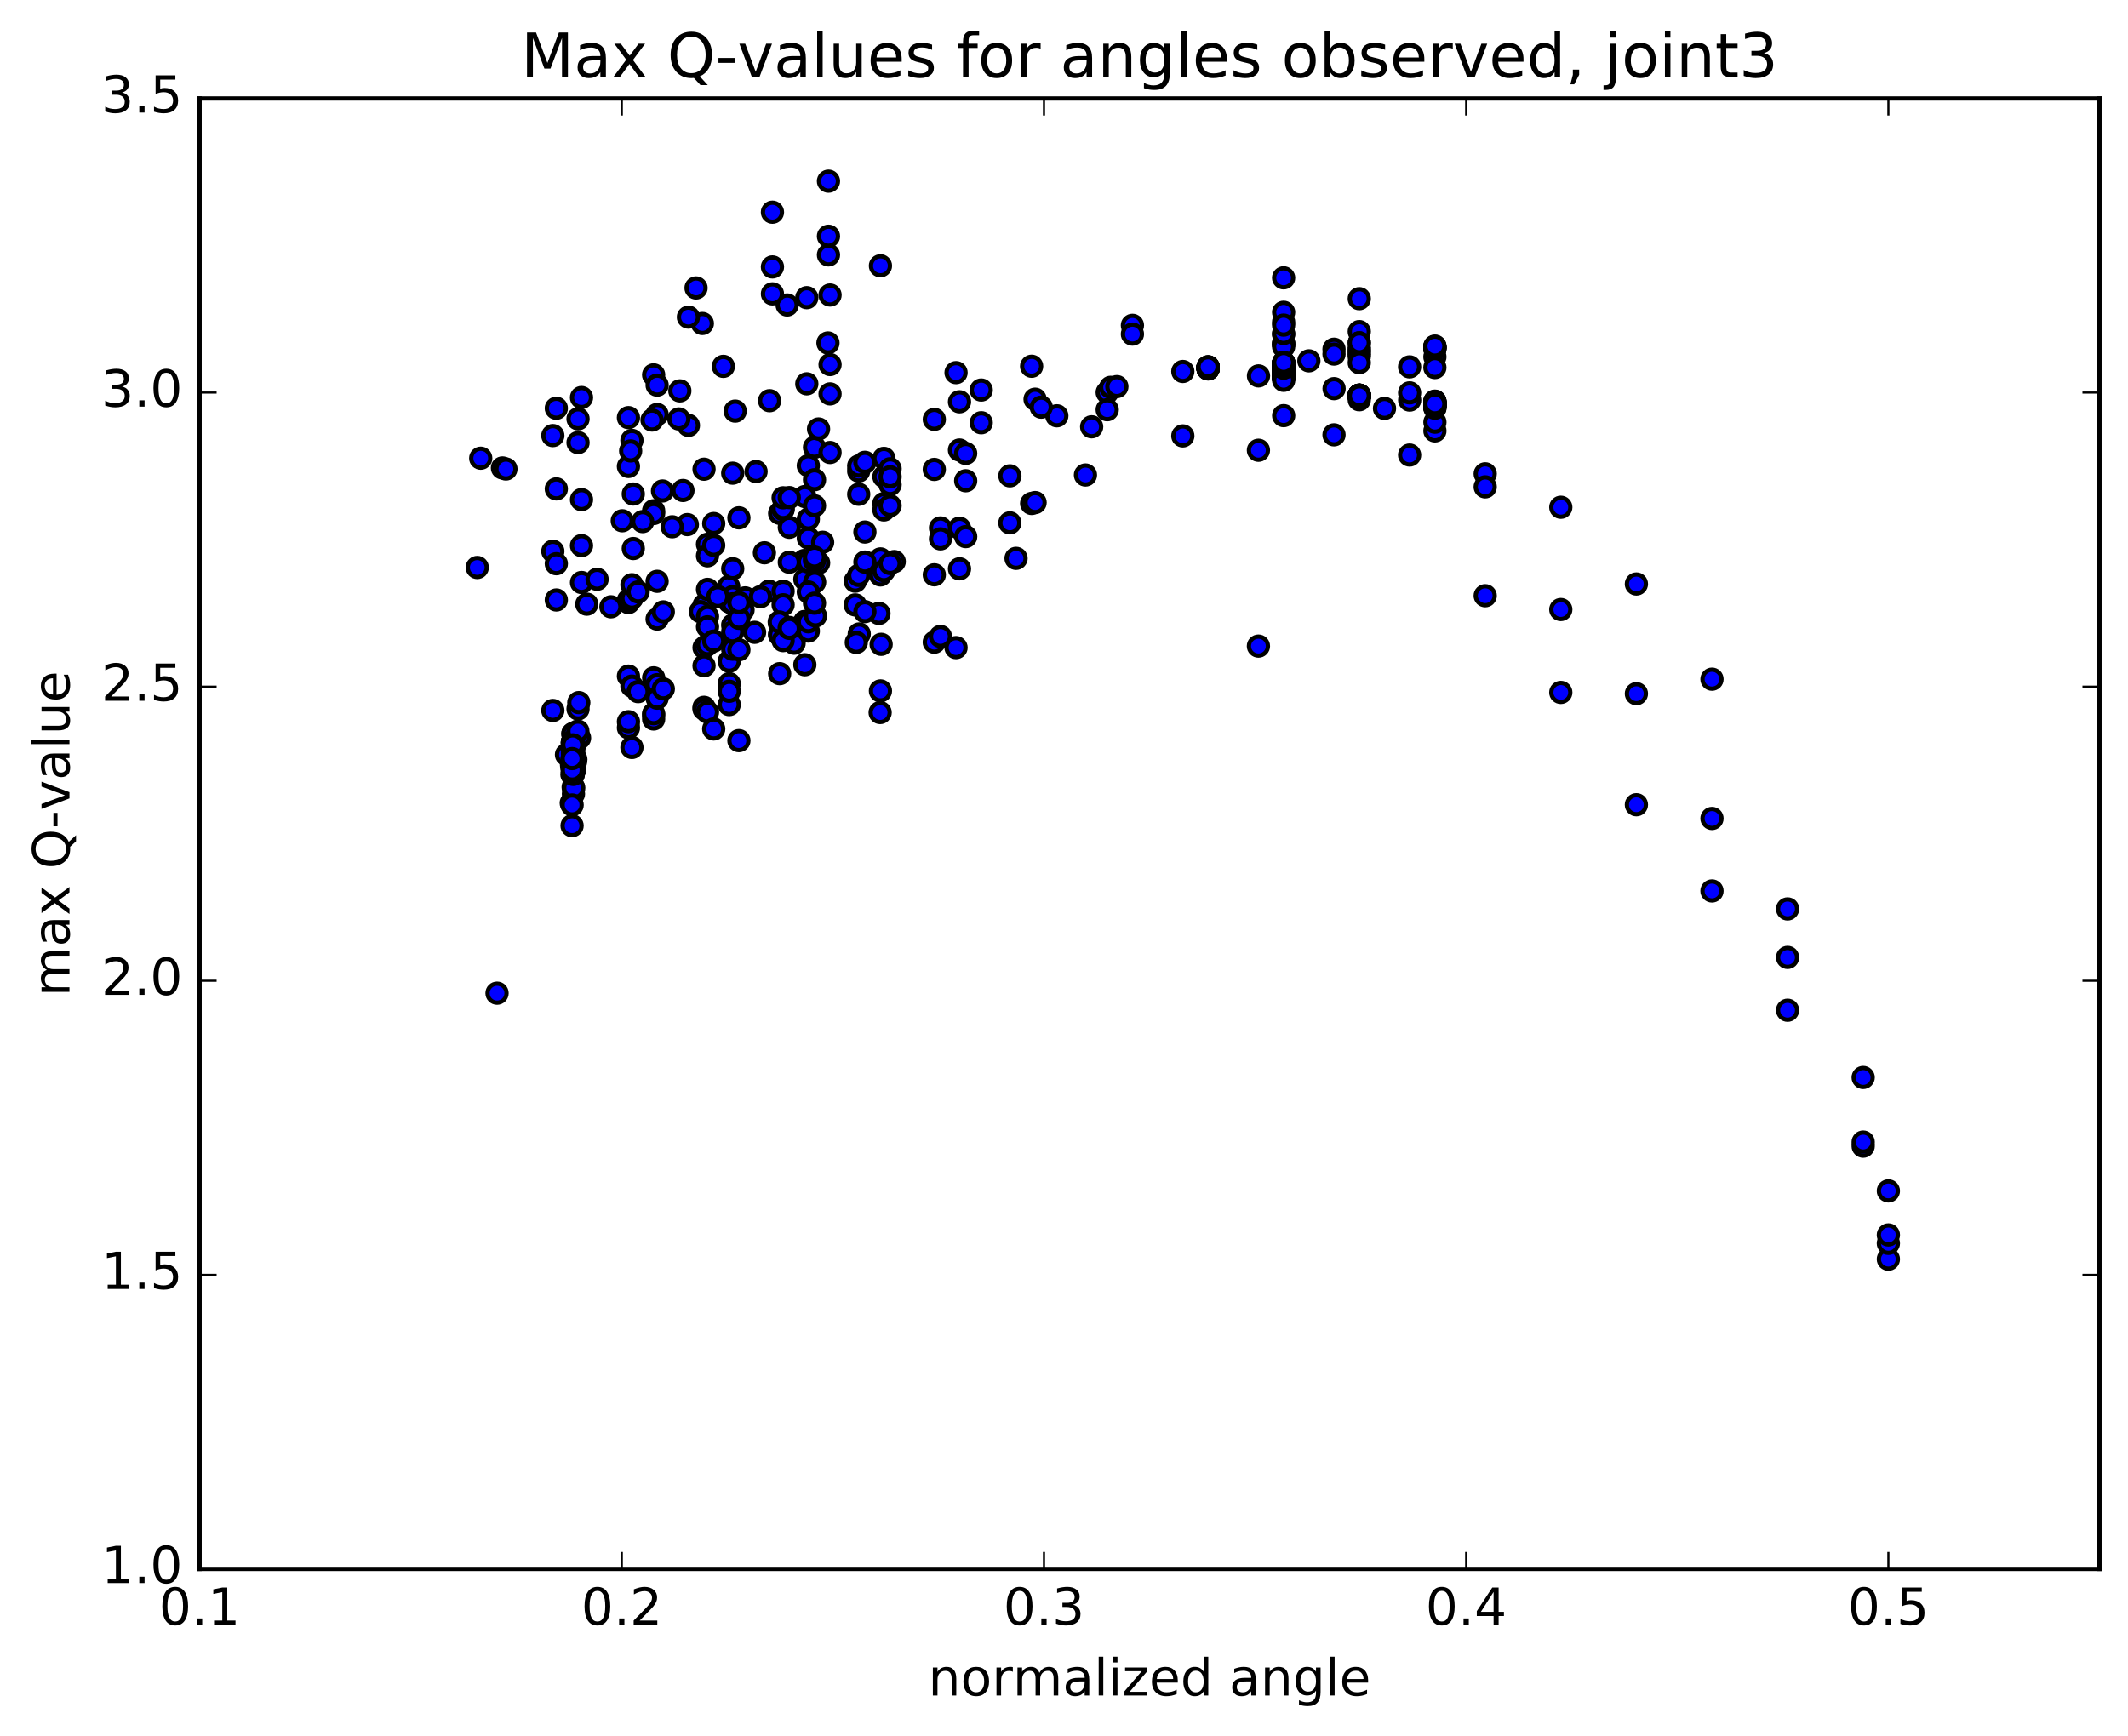 <?xml version="1.0" encoding="utf-8" standalone="no"?>
<!DOCTYPE svg PUBLIC "-//W3C//DTD SVG 1.1//EN"
  "http://www.w3.org/Graphics/SVG/1.1/DTD/svg11.dtd">
<!-- Created with matplotlib (http://matplotlib.org/) -->
<svg height="408pt" version="1.1" viewBox="0 0 500 408" width="500pt" xmlns="http://www.w3.org/2000/svg" xmlns:xlink="http://www.w3.org/1999/xlink">
 <defs>
  <style type="text/css">
*{stroke-linecap:butt;stroke-linejoin:round;stroke-miterlimit:100000;}
  </style>
 </defs>
 <g id="figure_1">
  <g id="patch_1">
   <path d="M 0 408.169 
L 500.498 408.169 
L 500.498 0 
L 0 0 
z
" style="fill:#ffffff;"/>
  </g>
  <g id="axes_1">
   <g id="patch_2">
    <path d="M 46.898 368.742 
L 493.298 368.742 
L 493.298 23.142 
L 46.898 23.142 
z
" style="fill:#ffffff;"/>
   </g>
   <g id="PathCollection_1">
    <defs>
     <path d="M 0 2.236 
C 0.593 2.236 1.162 2 1.581 1.581 
C 2 1.162 2.236 0.593 2.236 0 
C 2.236 -0.593 2 -1.162 1.581 -1.581 
C 1.162 -2 0.593 -2.236 0 -2.236 
C -0.593 -2.236 -1.162 -2 -1.581 -1.581 
C -2 -1.162 -2.236 -0.593 -2.236 0 
C -2.236 0.593 -2 1.162 -1.581 1.581 
C -1.162 2 -0.593 2.236 0 2.236 
z
" id="mde218fbf92" style="stroke:#000000;"/>
    </defs>
    <g clip-path="url(#p37aacfdcc8)">
     <use style="fill:#0000ff;stroke:#000000;" x="116.787" xlink:href="#mde218fbf92" y="233.418"/>
     <use style="fill:#0000ff;stroke:#000000;" x="443.698" xlink:href="#mde218fbf92" y="295.937"/>
     <use style="fill:#0000ff;stroke:#000000;" x="443.698" xlink:href="#mde218fbf92" y="279.898"/>
     <use style="fill:#0000ff;stroke:#000000;" x="437.777" xlink:href="#mde218fbf92" y="253.233"/>
     <use style="fill:#0000ff;stroke:#000000;" x="420.015" xlink:href="#mde218fbf92" y="213.617"/>
     <use style="fill:#0000ff;stroke:#000000;" x="402.253" xlink:href="#mde218fbf92" y="159.623"/>
     <use style="fill:#0000ff;stroke:#000000;" x="384.491" xlink:href="#mde218fbf92" y="137.253"/>
     <use style="fill:#0000ff;stroke:#000000;" x="366.73" xlink:href="#mde218fbf92" y="119.217"/>
     <use style="fill:#0000ff;stroke:#000000;" x="348.968" xlink:href="#mde218fbf92" y="111.355"/>
     <use style="fill:#0000ff;stroke:#000000;" x="331.206" xlink:href="#mde218fbf92" y="106.943"/>
     <use style="fill:#0000ff;stroke:#000000;" x="313.444" xlink:href="#mde218fbf92" y="82.072"/>
     <use style="fill:#0000ff;stroke:#000000;" x="301.602" xlink:href="#mde218fbf92" y="75.674"/>
     <use style="fill:#0000ff;stroke:#000000;" x="301.601" xlink:href="#mde218fbf92" y="80.887"/>
     <use style="fill:#0000ff;stroke:#000000;" x="301.601" xlink:href="#mde218fbf92" y="65.295"/>
     <use style="fill:#0000ff;stroke:#000000;" x="301.601" xlink:href="#mde218fbf92" y="80.592"/>
     <use style="fill:#0000ff;stroke:#000000;" x="301.601" xlink:href="#mde218fbf92" y="88.773"/>
     <use style="fill:#0000ff;stroke:#000000;" x="301.602" xlink:href="#mde218fbf92" y="78.603"/>
     <use style="fill:#0000ff;stroke:#000000;" x="301.602" xlink:href="#mde218fbf92" y="73.388"/>
     <use style="fill:#0000ff;stroke:#000000;" x="301.602" xlink:href="#mde218fbf92" y="80.897"/>
     <use style="fill:#0000ff;stroke:#000000;" x="301.602" xlink:href="#mde218fbf92" y="88.941"/>
     <use style="fill:#0000ff;stroke:#000000;" x="301.602" xlink:href="#mde218fbf92" y="81.473"/>
     <use style="fill:#0000ff;stroke:#000000;" x="301.602" xlink:href="#mde218fbf92" y="87.162"/>
     <use style="fill:#0000ff;stroke:#000000;" x="301.602" xlink:href="#mde218fbf92" y="87.067"/>
     <use style="fill:#0000ff;stroke:#000000;" x="301.601" xlink:href="#mde218fbf92" y="87.024"/>
     <use style="fill:#0000ff;stroke:#000000;" x="301.601" xlink:href="#mde218fbf92" y="86.988"/>
     <use style="fill:#0000ff;stroke:#000000;" x="301.601" xlink:href="#mde218fbf92" y="86.942"/>
     <use style="fill:#0000ff;stroke:#000000;" x="301.6" xlink:href="#mde218fbf92" y="86.896"/>
     <use style="fill:#0000ff;stroke:#000000;" x="301.599" xlink:href="#mde218fbf92" y="78.38"/>
     <use style="fill:#0000ff;stroke:#000000;" x="301.599" xlink:href="#mde218fbf92" y="76.405"/>
     <use style="fill:#0000ff;stroke:#000000;" x="301.6" xlink:href="#mde218fbf92" y="86.65"/>
     <use style="fill:#0000ff;stroke:#000000;" x="301.601" xlink:href="#mde218fbf92" y="88.827"/>
     <use style="fill:#0000ff;stroke:#000000;" x="301.601" xlink:href="#mde218fbf92" y="88.777"/>
     <use style="fill:#0000ff;stroke:#000000;" x="301.601" xlink:href="#mde218fbf92" y="88.73"/>
     <use style="fill:#0000ff;stroke:#000000;" x="301.602" xlink:href="#mde218fbf92" y="88.687"/>
     <use style="fill:#0000ff;stroke:#000000;" x="301.603" xlink:href="#mde218fbf92" y="88.645"/>
     <use style="fill:#0000ff;stroke:#000000;" x="301.603" xlink:href="#mde218fbf92" y="88.601"/>
     <use style="fill:#0000ff;stroke:#000000;" x="301.603" xlink:href="#mde218fbf92" y="88.555"/>
     <use style="fill:#0000ff;stroke:#000000;" x="301.604" xlink:href="#mde218fbf92" y="88.513"/>
     <use style="fill:#0000ff;stroke:#000000;" x="301.604" xlink:href="#mde218fbf92" y="88.471"/>
     <use style="fill:#0000ff;stroke:#000000;" x="301.604" xlink:href="#mde218fbf92" y="88.431"/>
     <use style="fill:#0000ff;stroke:#000000;" x="301.604" xlink:href="#mde218fbf92" y="88.392"/>
     <use style="fill:#0000ff;stroke:#000000;" x="301.604" xlink:href="#mde218fbf92" y="88.352"/>
     <use style="fill:#0000ff;stroke:#000000;" x="301.605" xlink:href="#mde218fbf92" y="88.31"/>
     <use style="fill:#0000ff;stroke:#000000;" x="301.605" xlink:href="#mde218fbf92" y="88.271"/>
     <use style="fill:#0000ff;stroke:#000000;" x="301.605" xlink:href="#mde218fbf92" y="88.232"/>
     <use style="fill:#0000ff;stroke:#000000;" x="301.606" xlink:href="#mde218fbf92" y="88.196"/>
     <use style="fill:#0000ff;stroke:#000000;" x="301.606" xlink:href="#mde218fbf92" y="88.166"/>
     <use style="fill:#0000ff;stroke:#000000;" x="301.606" xlink:href="#mde218fbf92" y="88.117"/>
     <use style="fill:#0000ff;stroke:#000000;" x="301.607" xlink:href="#mde218fbf92" y="88.058"/>
     <use style="fill:#0000ff;stroke:#000000;" x="301.608" xlink:href="#mde218fbf92" y="88.015"/>
     <use style="fill:#0000ff;stroke:#000000;" x="301.608" xlink:href="#mde218fbf92" y="87.952"/>
     <use style="fill:#0000ff;stroke:#000000;" x="301.608" xlink:href="#mde218fbf92" y="87.887"/>
     <use style="fill:#0000ff;stroke:#000000;" x="301.609" xlink:href="#mde218fbf92" y="87.845"/>
     <use style="fill:#0000ff;stroke:#000000;" x="301.609" xlink:href="#mde218fbf92" y="87.793"/>
     <use style="fill:#0000ff;stroke:#000000;" x="301.61" xlink:href="#mde218fbf92" y="87.751"/>
     <use style="fill:#0000ff;stroke:#000000;" x="301.61" xlink:href="#mde218fbf92" y="87.762"/>
     <use style="fill:#0000ff;stroke:#000000;" x="301.61" xlink:href="#mde218fbf92" y="87.673"/>
     <use style="fill:#0000ff;stroke:#000000;" x="301.611" xlink:href="#mde218fbf92" y="87.59"/>
     <use style="fill:#0000ff;stroke:#000000;" x="301.611" xlink:href="#mde218fbf92" y="87.557"/>
     <use style="fill:#0000ff;stroke:#000000;" x="301.612" xlink:href="#mde218fbf92" y="87.511"/>
     <use style="fill:#0000ff;stroke:#000000;" x="301.612" xlink:href="#mde218fbf92" y="87.49"/>
     <use style="fill:#0000ff;stroke:#000000;" x="301.612" xlink:href="#mde218fbf92" y="87.452"/>
     <use style="fill:#0000ff;stroke:#000000;" x="301.612" xlink:href="#mde218fbf92" y="87.362"/>
     <use style="fill:#0000ff;stroke:#000000;" x="301.613" xlink:href="#mde218fbf92" y="87.327"/>
     <use style="fill:#0000ff;stroke:#000000;" x="301.613" xlink:href="#mde218fbf92" y="87.283"/>
     <use style="fill:#0000ff;stroke:#000000;" x="301.613" xlink:href="#mde218fbf92" y="97.682"/>
     <use style="fill:#0000ff;stroke:#000000;" x="301.612" xlink:href="#mde218fbf92" y="89.387"/>
     <use style="fill:#0000ff;stroke:#000000;" x="301.611" xlink:href="#mde218fbf92" y="86.497"/>
     <use style="fill:#0000ff;stroke:#000000;" x="301.612" xlink:href="#mde218fbf92" y="86.465"/>
     <use style="fill:#0000ff;stroke:#000000;" x="301.613" xlink:href="#mde218fbf92" y="86.425"/>
     <use style="fill:#0000ff;stroke:#000000;" x="301.613" xlink:href="#mde218fbf92" y="86.41"/>
     <use style="fill:#0000ff;stroke:#000000;" x="301.614" xlink:href="#mde218fbf92" y="86.351"/>
     <use style="fill:#0000ff;stroke:#000000;" x="301.615" xlink:href="#mde218fbf92" y="86.267"/>
     <use style="fill:#0000ff;stroke:#000000;" x="301.615" xlink:href="#mde218fbf92" y="86.216"/>
     <use style="fill:#0000ff;stroke:#000000;" x="301.615" xlink:href="#mde218fbf92" y="86.175"/>
     <use style="fill:#0000ff;stroke:#000000;" x="301.615" xlink:href="#mde218fbf92" y="86.131"/>
     <use style="fill:#0000ff;stroke:#000000;" x="301.615" xlink:href="#mde218fbf92" y="86.1"/>
     <use style="fill:#0000ff;stroke:#000000;" x="301.615" xlink:href="#mde218fbf92" y="86.075"/>
     <use style="fill:#0000ff;stroke:#000000;" x="301.616" xlink:href="#mde218fbf92" y="86.007"/>
     <use style="fill:#0000ff;stroke:#000000;" x="301.616" xlink:href="#mde218fbf92" y="86.042"/>
     <use style="fill:#0000ff;stroke:#000000;" x="301.615" xlink:href="#mde218fbf92" y="86"/>
     <use style="fill:#0000ff;stroke:#000000;" x="301.614" xlink:href="#mde218fbf92" y="85.978"/>
     <use style="fill:#0000ff;stroke:#000000;" x="301.613" xlink:href="#mde218fbf92" y="85.943"/>
     <use style="fill:#0000ff;stroke:#000000;" x="301.612" xlink:href="#mde218fbf92" y="85.927"/>
     <use style="fill:#0000ff;stroke:#000000;" x="301.61" xlink:href="#mde218fbf92" y="85.892"/>
     <use style="fill:#0000ff;stroke:#000000;" x="301.61" xlink:href="#mde218fbf92" y="85.827"/>
     <use style="fill:#0000ff;stroke:#000000;" x="301.609" xlink:href="#mde218fbf92" y="85.788"/>
     <use style="fill:#0000ff;stroke:#000000;" x="301.609" xlink:href="#mde218fbf92" y="85.762"/>
     <use style="fill:#0000ff;stroke:#000000;" x="301.609" xlink:href="#mde218fbf92" y="85.734"/>
     <use style="fill:#0000ff;stroke:#000000;" x="301.609" xlink:href="#mde218fbf92" y="85.708"/>
     <use style="fill:#0000ff;stroke:#000000;" x="301.609" xlink:href="#mde218fbf92" y="85.654"/>
     <use style="fill:#0000ff;stroke:#000000;" x="301.61" xlink:href="#mde218fbf92" y="85.628"/>
     <use style="fill:#0000ff;stroke:#000000;" x="301.61" xlink:href="#mde218fbf92" y="85.602"/>
     <use style="fill:#0000ff;stroke:#000000;" x="301.61" xlink:href="#mde218fbf92" y="85.575"/>
     <use style="fill:#0000ff;stroke:#000000;" x="301.61" xlink:href="#mde218fbf92" y="85.548"/>
     <use style="fill:#0000ff;stroke:#000000;" x="301.611" xlink:href="#mde218fbf92" y="85.528"/>
     <use style="fill:#0000ff;stroke:#000000;" x="301.61" xlink:href="#mde218fbf92" y="85.472"/>
     <use style="fill:#0000ff;stroke:#000000;" x="301.61" xlink:href="#mde218fbf92" y="85.432"/>
     <use style="fill:#0000ff;stroke:#000000;" x="301.61" xlink:href="#mde218fbf92" y="85.408"/>
     <use style="fill:#0000ff;stroke:#000000;" x="301.611" xlink:href="#mde218fbf92" y="85.384"/>
     <use style="fill:#0000ff;stroke:#000000;" x="301.612" xlink:href="#mde218fbf92" y="85.33"/>
     <use style="fill:#0000ff;stroke:#000000;" x="301.613" xlink:href="#mde218fbf92" y="85.304"/>
     <use style="fill:#0000ff;stroke:#000000;" x="301.614" xlink:href="#mde218fbf92" y="85.279"/>
     <use style="fill:#0000ff;stroke:#000000;" x="301.614" xlink:href="#mde218fbf92" y="85.228"/>
     <use style="fill:#0000ff;stroke:#000000;" x="301.614" xlink:href="#mde218fbf92" y="85.189"/>
     <use style="fill:#0000ff;stroke:#000000;" x="307.534" xlink:href="#mde218fbf92" y="84.806"/>
     <use style="fill:#0000ff;stroke:#000000;" x="319.376" xlink:href="#mde218fbf92" y="83.786"/>
     <use style="fill:#0000ff;stroke:#000000;" x="319.376" xlink:href="#mde218fbf92" y="83.27"/>
     <use style="fill:#0000ff;stroke:#000000;" x="319.377" xlink:href="#mde218fbf92" y="82.757"/>
     <use style="fill:#0000ff;stroke:#000000;" x="319.378" xlink:href="#mde218fbf92" y="82.235"/>
     <use style="fill:#0000ff;stroke:#000000;" x="319.379" xlink:href="#mde218fbf92" y="81.721"/>
     <use style="fill:#0000ff;stroke:#000000;" x="319.38" xlink:href="#mde218fbf92" y="70.195"/>
     <use style="fill:#0000ff;stroke:#000000;" x="319.38" xlink:href="#mde218fbf92" y="77.93"/>
     <use style="fill:#0000ff;stroke:#000000;" x="319.38" xlink:href="#mde218fbf92" y="80.566"/>
     <use style="fill:#0000ff;stroke:#000000;" x="319.38" xlink:href="#mde218fbf92" y="80.576"/>
     <use style="fill:#0000ff;stroke:#000000;" x="319.38" xlink:href="#mde218fbf92" y="85.239"/>
     <use style="fill:#0000ff;stroke:#000000;" x="319.381" xlink:href="#mde218fbf92" y="93.954"/>
     <use style="fill:#0000ff;stroke:#000000;" x="319.381" xlink:href="#mde218fbf92" y="93.271"/>
     <use style="fill:#0000ff;stroke:#000000;" x="319.382" xlink:href="#mde218fbf92" y="92.864"/>
     <use style="fill:#0000ff;stroke:#000000;" x="319.382" xlink:href="#mde218fbf92" y="92.871"/>
     <use style="fill:#0000ff;stroke:#000000;" x="319.382" xlink:href="#mde218fbf92" y="92.88"/>
     <use style="fill:#0000ff;stroke:#000000;" x="319.383" xlink:href="#mde218fbf92" y="92.889"/>
     <use style="fill:#0000ff;stroke:#000000;" x="319.383" xlink:href="#mde218fbf92" y="92.894"/>
     <use style="fill:#0000ff;stroke:#000000;" x="319.383" xlink:href="#mde218fbf92" y="92.894"/>
     <use style="fill:#0000ff;stroke:#000000;" x="319.383" xlink:href="#mde218fbf92" y="92.887"/>
     <use style="fill:#0000ff;stroke:#000000;" x="319.383" xlink:href="#mde218fbf92" y="92.879"/>
     <use style="fill:#0000ff;stroke:#000000;" x="319.384" xlink:href="#mde218fbf92" y="93.02"/>
     <use style="fill:#0000ff;stroke:#000000;" x="319.384" xlink:href="#mde218fbf92" y="93.12"/>
     <use style="fill:#0000ff;stroke:#000000;" x="319.384" xlink:href="#mde218fbf92" y="93.113"/>
     <use style="fill:#0000ff;stroke:#000000;" x="319.384" xlink:href="#mde218fbf92" y="93.108"/>
     <use style="fill:#0000ff;stroke:#000000;" x="319.384" xlink:href="#mde218fbf92" y="93.058"/>
     <use style="fill:#0000ff;stroke:#000000;" x="319.384" xlink:href="#mde218fbf92" y="93.057"/>
     <use style="fill:#0000ff;stroke:#000000;" x="319.384" xlink:href="#mde218fbf92" y="93.059"/>
     <use style="fill:#0000ff;stroke:#000000;" x="319.384" xlink:href="#mde218fbf92" y="93.06"/>
     <use style="fill:#0000ff;stroke:#000000;" x="319.385" xlink:href="#mde218fbf92" y="93.043"/>
     <use style="fill:#0000ff;stroke:#000000;" x="319.385" xlink:href="#mde218fbf92" y="93.038"/>
     <use style="fill:#0000ff;stroke:#000000;" x="319.386" xlink:href="#mde218fbf92" y="93.026"/>
     <use style="fill:#0000ff;stroke:#000000;" x="319.386" xlink:href="#mde218fbf92" y="93.015"/>
     <use style="fill:#0000ff;stroke:#000000;" x="325.307" xlink:href="#mde218fbf92" y="95.985"/>
     <use style="fill:#0000ff;stroke:#000000;" x="337.149" xlink:href="#mde218fbf92" y="95.261"/>
     <use style="fill:#0000ff;stroke:#000000;" x="337.149" xlink:href="#mde218fbf92" y="95.368"/>
     <use style="fill:#0000ff;stroke:#000000;" x="337.148" xlink:href="#mde218fbf92" y="95.334"/>
     <use style="fill:#0000ff;stroke:#000000;" x="337.149" xlink:href="#mde218fbf92" y="95.324"/>
     <use style="fill:#0000ff;stroke:#000000;" x="337.149" xlink:href="#mde218fbf92" y="101.268"/>
     <use style="fill:#0000ff;stroke:#000000;" x="337.149" xlink:href="#mde218fbf92" y="99.223"/>
     <use style="fill:#0000ff;stroke:#000000;" x="337.149" xlink:href="#mde218fbf92" y="95.929"/>
     <use style="fill:#0000ff;stroke:#000000;" x="337.148" xlink:href="#mde218fbf92" y="95.81"/>
     <use style="fill:#0000ff;stroke:#000000;" x="337.148" xlink:href="#mde218fbf92" y="95.688"/>
     <use style="fill:#0000ff;stroke:#000000;" x="337.148" xlink:href="#mde218fbf92" y="95.555"/>
     <use style="fill:#0000ff;stroke:#000000;" x="337.147" xlink:href="#mde218fbf92" y="95.423"/>
     <use style="fill:#0000ff;stroke:#000000;" x="337.147" xlink:href="#mde218fbf92" y="95.291"/>
     <use style="fill:#0000ff;stroke:#000000;" x="337.146" xlink:href="#mde218fbf92" y="95.164"/>
     <use style="fill:#0000ff;stroke:#000000;" x="337.147" xlink:href="#mde218fbf92" y="95.031"/>
     <use style="fill:#0000ff;stroke:#000000;" x="337.146" xlink:href="#mde218fbf92" y="95.002"/>
     <use style="fill:#0000ff;stroke:#000000;" x="337.147" xlink:href="#mde218fbf92" y="94.906"/>
     <use style="fill:#0000ff;stroke:#000000;" x="337.147" xlink:href="#mde218fbf92" y="94.849"/>
     <use style="fill:#0000ff;stroke:#000000;" x="337.146" xlink:href="#mde218fbf92" y="94.792"/>
     <use style="fill:#0000ff;stroke:#000000;" x="337.146" xlink:href="#mde218fbf92" y="94.736"/>
     <use style="fill:#0000ff;stroke:#000000;" x="337.146" xlink:href="#mde218fbf92" y="94.651"/>
     <use style="fill:#0000ff;stroke:#000000;" x="337.145" xlink:href="#mde218fbf92" y="94.571"/>
     <use style="fill:#0000ff;stroke:#000000;" x="337.145" xlink:href="#mde218fbf92" y="94.515"/>
     <use style="fill:#0000ff;stroke:#000000;" x="337.145" xlink:href="#mde218fbf92" y="94.458"/>
     <use style="fill:#0000ff;stroke:#000000;" x="337.145" xlink:href="#mde218fbf92" y="94.403"/>
     <use style="fill:#0000ff;stroke:#000000;" x="337.145" xlink:href="#mde218fbf92" y="94.348"/>
     <use style="fill:#0000ff;stroke:#000000;" x="337.145" xlink:href="#mde218fbf92" y="94.281"/>
     <use style="fill:#0000ff;stroke:#000000;" x="337.145" xlink:href="#mde218fbf92" y="83.874"/>
     <use style="fill:#0000ff;stroke:#000000;" x="337.146" xlink:href="#mde218fbf92" y="82.048"/>
     <use style="fill:#0000ff;stroke:#000000;" x="337.145" xlink:href="#mde218fbf92" y="81.929"/>
     <use style="fill:#0000ff;stroke:#000000;" x="337.144" xlink:href="#mde218fbf92" y="81.833"/>
     <use style="fill:#0000ff;stroke:#000000;" x="337.144" xlink:href="#mde218fbf92" y="81.738"/>
     <use style="fill:#0000ff;stroke:#000000;" x="337.144" xlink:href="#mde218fbf92" y="81.642"/>
     <use style="fill:#0000ff;stroke:#000000;" x="337.143" xlink:href="#mde218fbf92" y="81.54"/>
     <use style="fill:#0000ff;stroke:#000000;" x="337.143" xlink:href="#mde218fbf92" y="81.433"/>
     <use style="fill:#0000ff;stroke:#000000;" x="337.143" xlink:href="#mde218fbf92" y="81.344"/>
     <use style="fill:#0000ff;stroke:#000000;" x="337.142" xlink:href="#mde218fbf92" y="86.382"/>
     <use style="fill:#0000ff;stroke:#000000;" x="337.142" xlink:href="#mde218fbf92" y="94.929"/>
     <use style="fill:#0000ff;stroke:#000000;" x="331.222" xlink:href="#mde218fbf92" y="94.03"/>
     <use style="fill:#0000ff;stroke:#000000;" x="313.46" xlink:href="#mde218fbf92" y="91.34"/>
     <use style="fill:#0000ff;stroke:#000000;" x="295.698" xlink:href="#mde218fbf92" y="88.348"/>
     <use style="fill:#0000ff;stroke:#000000;" x="283.857" xlink:href="#mde218fbf92" y="86.711"/>
     <use style="fill:#0000ff;stroke:#000000;" x="283.857" xlink:href="#mde218fbf92" y="86.686"/>
     <use style="fill:#0000ff;stroke:#000000;" x="283.857" xlink:href="#mde218fbf92" y="86.669"/>
     <use style="fill:#0000ff;stroke:#000000;" x="283.857" xlink:href="#mde218fbf92" y="86.65"/>
     <use style="fill:#0000ff;stroke:#000000;" x="283.857" xlink:href="#mde218fbf92" y="86.622"/>
     <use style="fill:#0000ff;stroke:#000000;" x="283.856" xlink:href="#mde218fbf92" y="86.604"/>
     <use style="fill:#0000ff;stroke:#000000;" x="283.856" xlink:href="#mde218fbf92" y="86.575"/>
     <use style="fill:#0000ff;stroke:#000000;" x="283.856" xlink:href="#mde218fbf92" y="86.53"/>
     <use style="fill:#0000ff;stroke:#000000;" x="283.856" xlink:href="#mde218fbf92" y="86.513"/>
     <use style="fill:#0000ff;stroke:#000000;" x="283.856" xlink:href="#mde218fbf92" y="86.477"/>
     <use style="fill:#0000ff;stroke:#000000;" x="283.856" xlink:href="#mde218fbf92" y="86.46"/>
     <use style="fill:#0000ff;stroke:#000000;" x="283.855" xlink:href="#mde218fbf92" y="86.444"/>
     <use style="fill:#0000ff;stroke:#000000;" x="283.855" xlink:href="#mde218fbf92" y="86.427"/>
     <use style="fill:#0000ff;stroke:#000000;" x="283.855" xlink:href="#mde218fbf92" y="86.411"/>
     <use style="fill:#0000ff;stroke:#000000;" x="283.855" xlink:href="#mde218fbf92" y="86.363"/>
     <use style="fill:#0000ff;stroke:#000000;" x="283.855" xlink:href="#mde218fbf92" y="86.346"/>
     <use style="fill:#0000ff;stroke:#000000;" x="283.855" xlink:href="#mde218fbf92" y="86.329"/>
     <use style="fill:#0000ff;stroke:#000000;" x="283.854" xlink:href="#mde218fbf92" y="86.299"/>
     <use style="fill:#0000ff;stroke:#000000;" x="283.854" xlink:href="#mde218fbf92" y="86.27"/>
     <use style="fill:#0000ff;stroke:#000000;" x="283.853" xlink:href="#mde218fbf92" y="86.253"/>
     <use style="fill:#0000ff;stroke:#000000;" x="283.852" xlink:href="#mde218fbf92" y="86.233"/>
     <use style="fill:#0000ff;stroke:#000000;" x="283.852" xlink:href="#mde218fbf92" y="86.193"/>
     <use style="fill:#0000ff;stroke:#000000;" x="443.698" xlink:href="#mde218fbf92" y="292.223"/>
     <use style="fill:#0000ff;stroke:#000000;" x="437.777" xlink:href="#mde218fbf92" y="269.381"/>
     <use style="fill:#0000ff;stroke:#000000;" x="420.015" xlink:href="#mde218fbf92" y="237.427"/>
     <use style="fill:#0000ff;stroke:#000000;" x="402.253" xlink:href="#mde218fbf92" y="209.395"/>
     <use style="fill:#0000ff;stroke:#000000;" x="384.491" xlink:href="#mde218fbf92" y="189.129"/>
     <use style="fill:#0000ff;stroke:#000000;" x="366.729" xlink:href="#mde218fbf92" y="162.736"/>
     <use style="fill:#0000ff;stroke:#000000;" x="348.967" xlink:href="#mde218fbf92" y="140.01"/>
     <use style="fill:#0000ff;stroke:#000000;" x="331.206" xlink:href="#mde218fbf92" y="92.33"/>
     <use style="fill:#0000ff;stroke:#000000;" x="313.443" xlink:href="#mde218fbf92" y="102.197"/>
     <use style="fill:#0000ff;stroke:#000000;" x="295.681" xlink:href="#mde218fbf92" y="151.848"/>
     <use style="fill:#0000ff;stroke:#000000;" x="277.919" xlink:href="#mde218fbf92" y="102.448"/>
     <use style="fill:#0000ff;stroke:#000000;" x="260.157" xlink:href="#mde218fbf92" y="92.228"/>
     <use style="fill:#0000ff;stroke:#000000;" x="248.316" xlink:href="#mde218fbf92" y="97.722"/>
     <use style="fill:#0000ff;stroke:#000000;" x="242.395" xlink:href="#mde218fbf92" y="118.324"/>
     <use style="fill:#0000ff;stroke:#000000;" x="224.633" xlink:href="#mde218fbf92" y="152.202"/>
     <use style="fill:#0000ff;stroke:#000000;" x="206.871" xlink:href="#mde218fbf92" y="162.378"/>
     <use style="fill:#0000ff;stroke:#000000;" x="189.109" xlink:href="#mde218fbf92" y="146.109"/>
     <use style="fill:#0000ff;stroke:#000000;" x="183.188" xlink:href="#mde218fbf92" y="158.326"/>
     <use style="fill:#0000ff;stroke:#000000;" x="189.108" xlink:href="#mde218fbf92" y="156.226"/>
     <use style="fill:#0000ff;stroke:#000000;" x="171.346" xlink:href="#mde218fbf92" y="141.461"/>
     <use style="fill:#0000ff;stroke:#000000;" x="165.426" xlink:href="#mde218fbf92" y="142.223"/>
     <use style="fill:#0000ff;stroke:#000000;" x="183.187" xlink:href="#mde218fbf92" y="146.614"/>
     <use style="fill:#0000ff;stroke:#000000;" x="189.107" xlink:href="#mde218fbf92" y="136.147"/>
     <use style="fill:#0000ff;stroke:#000000;" x="171.345" xlink:href="#mde218fbf92" y="140.461"/>
     <use style="fill:#0000ff;stroke:#000000;" x="165.425" xlink:href="#mde218fbf92" y="152.207"/>
     <use style="fill:#0000ff;stroke:#000000;" x="183.186" xlink:href="#mde218fbf92" y="149.131"/>
     <use style="fill:#0000ff;stroke:#000000;" x="200.947" xlink:href="#mde218fbf92" y="136.593"/>
     <use style="fill:#0000ff;stroke:#000000;" x="206.868" xlink:href="#mde218fbf92" y="135.127"/>
     <use style="fill:#0000ff;stroke:#000000;" x="189.106" xlink:href="#mde218fbf92" y="146.507"/>
     <use style="fill:#0000ff;stroke:#000000;" x="171.344" xlink:href="#mde218fbf92" y="155.417"/>
     <use style="fill:#0000ff;stroke:#000000;" x="165.423" xlink:href="#mde218fbf92" y="156.475"/>
     <use style="fill:#0000ff;stroke:#000000;" x="183.185" xlink:href="#mde218fbf92" y="149.204"/>
     <use style="fill:#0000ff;stroke:#000000;" x="189.106" xlink:href="#mde218fbf92" y="146.055"/>
     <use style="fill:#0000ff;stroke:#000000;" x="171.344" xlink:href="#mde218fbf92" y="160.67"/>
     <use style="fill:#0000ff;stroke:#000000;" x="153.582" xlink:href="#mde218fbf92" y="168.048"/>
     <use style="fill:#0000ff;stroke:#000000;" x="147.662" xlink:href="#mde218fbf92" y="171.038"/>
     <use style="fill:#0000ff;stroke:#000000;" x="165.424" xlink:href="#mde218fbf92" y="166.232"/>
     <use style="fill:#0000ff;stroke:#000000;" x="171.344" xlink:href="#mde218fbf92" y="165.592"/>
     <use style="fill:#0000ff;stroke:#000000;" x="153.582" xlink:href="#mde218fbf92" y="168.979"/>
     <use style="fill:#0000ff;stroke:#000000;" x="147.661" xlink:href="#mde218fbf92" y="169.615"/>
     <use style="fill:#0000ff;stroke:#000000;" x="165.423" xlink:href="#mde218fbf92" y="166.644"/>
     <use style="fill:#0000ff;stroke:#000000;" x="171.343" xlink:href="#mde218fbf92" y="162.463"/>
     <use style="fill:#0000ff;stroke:#000000;" x="153.581" xlink:href="#mde218fbf92" y="167.747"/>
     <use style="fill:#0000ff;stroke:#000000;" x="147.661" xlink:href="#mde218fbf92" y="158.9"/>
     <use style="fill:#0000ff;stroke:#000000;" x="153.581" xlink:href="#mde218fbf92" y="159.304"/>
     <use style="fill:#0000ff;stroke:#000000;" x="135.819" xlink:href="#mde218fbf92" y="166.619"/>
     <use style="fill:#0000ff;stroke:#000000;" x="129.899" xlink:href="#mde218fbf92" y="166.974"/>
     <use style="fill:#0000ff;stroke:#000000;" x="147.66" xlink:href="#mde218fbf92" y="141.621"/>
     <use style="fill:#0000ff;stroke:#000000;" x="153.58" xlink:href="#mde218fbf92" y="120.038"/>
     <use style="fill:#0000ff;stroke:#000000;" x="135.818" xlink:href="#mde218fbf92" y="104.02"/>
     <use style="fill:#0000ff;stroke:#000000;" x="129.897" xlink:href="#mde218fbf92" y="102.372"/>
     <use style="fill:#0000ff;stroke:#000000;" x="147.659" xlink:href="#mde218fbf92" y="109.628"/>
     <use style="fill:#0000ff;stroke:#000000;" x="153.579" xlink:href="#mde218fbf92" y="88.102"/>
     <use style="fill:#0000ff;stroke:#000000;" x="147.659" xlink:href="#mde218fbf92" y="98.154"/>
     <use style="fill:#0000ff;stroke:#000000;" x="153.579" xlink:href="#mde218fbf92" y="120.687"/>
     <use style="fill:#0000ff;stroke:#000000;" x="135.818" xlink:href="#mde218fbf92" y="98.437"/>
     <use style="fill:#0000ff;stroke:#000000;" x="118.057" xlink:href="#mde218fbf92" y="109.974"/>
     <use style="fill:#0000ff;stroke:#000000;" x="112.137" xlink:href="#mde218fbf92" y="133.37"/>
     <use style="fill:#0000ff;stroke:#000000;" x="129.899" xlink:href="#mde218fbf92" y="129.559"/>
     <use style="fill:#0000ff;stroke:#000000;" x="147.662" xlink:href="#mde218fbf92" y="141.064"/>
     <use style="fill:#0000ff;stroke:#000000;" x="165.424" xlink:href="#mde218fbf92" y="110.269"/>
     <use style="fill:#0000ff;stroke:#000000;" x="183.186" xlink:href="#mde218fbf92" y="120.636"/>
     <use style="fill:#0000ff;stroke:#000000;" x="200.949" xlink:href="#mde218fbf92" y="142.166"/>
     <use style="fill:#0000ff;stroke:#000000;" x="206.87" xlink:href="#mde218fbf92" y="131.357"/>
     <use style="fill:#0000ff;stroke:#000000;" x="189.109" xlink:href="#mde218fbf92" y="116.695"/>
     <use style="fill:#0000ff;stroke:#000000;" x="180.683" xlink:href="#mde218fbf92" y="138.944"/>
     <use style="fill:#0000ff;stroke:#000000;" x="186.585" xlink:href="#mde218fbf92" y="151.17"/>
     <use style="fill:#0000ff;stroke:#000000;" x="188.975" xlink:href="#mde218fbf92" y="131.734"/>
     <use style="fill:#0000ff;stroke:#000000;" x="171.214" xlink:href="#mde218fbf92" y="137.835"/>
     <use style="fill:#0000ff;stroke:#000000;" x="164.565" xlink:href="#mde218fbf92" y="143.747"/>
     <use style="fill:#0000ff;stroke:#000000;" x="179.613" xlink:href="#mde218fbf92" y="129.918"/>
     <use style="fill:#0000ff;stroke:#000000;" x="191.409" xlink:href="#mde218fbf92" y="136.812"/>
     <use style="fill:#0000ff;stroke:#000000;" x="201.888" xlink:href="#mde218fbf92" y="148.993"/>
     <use style="fill:#0000ff;stroke:#000000;" x="206.8" xlink:href="#mde218fbf92" y="167.463"/>
     <use style="fill:#0000ff;stroke:#000000;" x="219.516" xlink:href="#mde218fbf92" y="150.931"/>
     <use style="fill:#0000ff;stroke:#000000;" x="237.278" xlink:href="#mde218fbf92" y="122.886"/>
     <use style="fill:#0000ff;stroke:#000000;" x="255.04" xlink:href="#mde218fbf92" y="111.634"/>
     <use style="fill:#0000ff;stroke:#000000;" x="260.962" xlink:href="#mde218fbf92" y="91.031"/>
     <use style="fill:#0000ff;stroke:#000000;" x="243.201" xlink:href="#mde218fbf92" y="93.82"/>
     <use style="fill:#0000ff;stroke:#000000;" x="225.439" xlink:href="#mde218fbf92" y="105.764"/>
     <use style="fill:#0000ff;stroke:#000000;" x="207.678" xlink:href="#mde218fbf92" y="118.348"/>
     <use style="fill:#0000ff;stroke:#000000;" x="189.917" xlink:href="#mde218fbf92" y="132.096"/>
     <use style="fill:#0000ff;stroke:#000000;" x="172.155" xlink:href="#mde218fbf92" y="146.91"/>
     <use style="fill:#0000ff;stroke:#000000;" x="154.394" xlink:href="#mde218fbf92" y="145.491"/>
     <use style="fill:#0000ff;stroke:#000000;" x="148.474" xlink:href="#mde218fbf92" y="140.606"/>
     <use style="fill:#0000ff;stroke:#000000;" x="166.236" xlink:href="#mde218fbf92" y="127.913"/>
     <use style="fill:#0000ff;stroke:#000000;" x="183.998" xlink:href="#mde218fbf92" y="119.76"/>
     <use style="fill:#0000ff;stroke:#000000;" x="201.76" xlink:href="#mde218fbf92" y="110.703"/>
     <use style="fill:#0000ff;stroke:#000000;" x="219.523" xlink:href="#mde218fbf92" y="110.323"/>
     <use style="fill:#0000ff;stroke:#000000;" x="237.285" xlink:href="#mde218fbf92" y="111.834"/>
     <use style="fill:#0000ff;stroke:#000000;" x="243.206" xlink:href="#mde218fbf92" y="118.113"/>
     <use style="fill:#0000ff;stroke:#000000;" x="225.445" xlink:href="#mde218fbf92" y="124.137"/>
     <use style="fill:#0000ff;stroke:#000000;" x="207.683" xlink:href="#mde218fbf92" y="119.845"/>
     <use style="fill:#0000ff;stroke:#000000;" x="189.922" xlink:href="#mde218fbf92" y="109.437"/>
     <use style="fill:#0000ff;stroke:#000000;" x="172.16" xlink:href="#mde218fbf92" y="111.203"/>
     <use style="fill:#0000ff;stroke:#000000;" x="166.24" xlink:href="#mde218fbf92" y="138.516"/>
     <use style="fill:#0000ff;stroke:#000000;" x="184.002" xlink:href="#mde218fbf92" y="138.964"/>
     <use style="fill:#0000ff;stroke:#000000;" x="201.764" xlink:href="#mde218fbf92" y="135.228"/>
     <use style="fill:#0000ff;stroke:#000000;" x="219.526" xlink:href="#mde218fbf92" y="135.091"/>
     <use style="fill:#0000ff;stroke:#000000;" x="225.447" xlink:href="#mde218fbf92" y="133.682"/>
     <use style="fill:#0000ff;stroke:#000000;" x="207.685" xlink:href="#mde218fbf92" y="134.145"/>
     <use style="fill:#0000ff;stroke:#000000;" x="189.923" xlink:href="#mde218fbf92" y="139.133"/>
     <use style="fill:#0000ff;stroke:#000000;" x="172.162" xlink:href="#mde218fbf92" y="133.666"/>
     <use style="fill:#0000ff;stroke:#000000;" x="166.241" xlink:href="#mde218fbf92" y="130.629"/>
     <use style="fill:#0000ff;stroke:#000000;" x="184.003" xlink:href="#mde218fbf92" y="119.531"/>
     <use style="fill:#0000ff;stroke:#000000;" x="201.765" xlink:href="#mde218fbf92" y="109.517"/>
     <use style="fill:#0000ff;stroke:#000000;" x="219.527" xlink:href="#mde218fbf92" y="98.563"/>
     <use style="fill:#0000ff;stroke:#000000;" x="225.447" xlink:href="#mde218fbf92" y="94.432"/>
     <use style="fill:#0000ff;stroke:#000000;" x="207.685" xlink:href="#mde218fbf92" y="107.73"/>
     <use style="fill:#0000ff;stroke:#000000;" x="201.764" xlink:href="#mde218fbf92" y="116.163"/>
     <use style="fill:#0000ff;stroke:#000000;" x="207.685" xlink:href="#mde218fbf92" y="112.022"/>
     <use style="fill:#0000ff;stroke:#000000;" x="189.923" xlink:href="#mde218fbf92" y="126.451"/>
     <use style="fill:#0000ff;stroke:#000000;" x="184.003" xlink:href="#mde218fbf92" y="142.132"/>
     <use style="fill:#0000ff;stroke:#000000;" x="189.924" xlink:href="#mde218fbf92" y="148.315"/>
     <use style="fill:#0000ff;stroke:#000000;" x="172.162" xlink:href="#mde218fbf92" y="152.578"/>
     <use style="fill:#0000ff;stroke:#000000;" x="154.4" xlink:href="#mde218fbf92" y="160.916"/>
     <use style="fill:#0000ff;stroke:#000000;" x="148.479" xlink:href="#mde218fbf92" y="161.253"/>
     <use style="fill:#0000ff;stroke:#000000;" x="166.241" xlink:href="#mde218fbf92" y="144.87"/>
     <use style="fill:#0000ff;stroke:#000000;" x="184.003" xlink:href="#mde218fbf92" y="116.989"/>
     <use style="fill:#0000ff;stroke:#000000;" x="189.924" xlink:href="#mde218fbf92" y="121.989"/>
     <use style="fill:#0000ff;stroke:#000000;" x="172.162" xlink:href="#mde218fbf92" y="140.232"/>
     <use style="fill:#0000ff;stroke:#000000;" x="166.241" xlink:href="#mde218fbf92" y="151.534"/>
     <use style="fill:#0000ff;stroke:#000000;" x="184.002" xlink:href="#mde218fbf92" y="150.56"/>
     <use style="fill:#0000ff;stroke:#000000;" x="189.923" xlink:href="#mde218fbf92" y="146.131"/>
     <use style="fill:#0000ff;stroke:#000000;" x="172.161" xlink:href="#mde218fbf92" y="148.511"/>
     <use style="fill:#0000ff;stroke:#000000;" x="154.399" xlink:href="#mde218fbf92" y="164.083"/>
     <use style="fill:#0000ff;stroke:#000000;" x="148.478" xlink:href="#mde218fbf92" y="175.668"/>
     <use style="fill:#0000ff;stroke:#000000;" x="166.24" xlink:href="#mde218fbf92" y="167.349"/>
     <use style="fill:#0000ff;stroke:#000000;" x="172.161" xlink:href="#mde218fbf92" y="141.908"/>
     <use style="fill:#0000ff;stroke:#000000;" x="154.399" xlink:href="#mde218fbf92" y="136.626"/>
     <use style="fill:#0000ff;stroke:#000000;" x="136.637" xlink:href="#mde218fbf92" y="136.903"/>
     <use style="fill:#0000ff;stroke:#000000;" x="130.716" xlink:href="#mde218fbf92" y="141.011"/>
     <use style="fill:#0000ff;stroke:#000000;" x="136.636" xlink:href="#mde218fbf92" y="128.235"/>
     <use style="fill:#0000ff;stroke:#000000;" x="118.874" xlink:href="#mde218fbf92" y="110.221"/>
     <use style="fill:#0000ff;stroke:#000000;" x="112.954" xlink:href="#mde218fbf92" y="107.688"/>
     <use style="fill:#0000ff;stroke:#000000;" x="130.715" xlink:href="#mde218fbf92" y="114.901"/>
     <use style="fill:#0000ff;stroke:#000000;" x="136.636" xlink:href="#mde218fbf92" y="93.428"/>
     <use style="fill:#0000ff;stroke:#000000;" x="130.715" xlink:href="#mde218fbf92" y="95.945"/>
     <use style="fill:#0000ff;stroke:#000000;" x="148.477" xlink:href="#mde218fbf92" y="103.504"/>
     <use style="fill:#0000ff;stroke:#000000;" x="154.398" xlink:href="#mde218fbf92" y="97.408"/>
     <use style="fill:#0000ff;stroke:#000000;" x="136.637" xlink:href="#mde218fbf92" y="117.426"/>
     <use style="fill:#0000ff;stroke:#000000;" x="130.716" xlink:href="#mde218fbf92" y="132.486"/>
     <use style="fill:#0000ff;stroke:#000000;" x="148.478" xlink:href="#mde218fbf92" y="137.423"/>
     <use style="fill:#0000ff;stroke:#000000;" x="166.24" xlink:href="#mde218fbf92" y="147.312"/>
     <use style="fill:#0000ff;stroke:#000000;" x="175.085" xlink:href="#mde218fbf92" y="140.515"/>
     <use style="fill:#0000ff;stroke:#000000;" x="178.683" xlink:href="#mde218fbf92" y="140.234"/>
     <use style="fill:#0000ff;stroke:#000000;" x="183.09" xlink:href="#mde218fbf92" y="146.17"/>
     <use style="fill:#0000ff;stroke:#000000;" x="193.289" xlink:href="#mde218fbf92" y="127.441"/>
     <use style="fill:#0000ff;stroke:#000000;" x="206.519" xlink:href="#mde218fbf92" y="144.167"/>
     <use style="fill:#0000ff;stroke:#000000;" x="210.11" xlink:href="#mde218fbf92" y="131.988"/>
     <use style="fill:#0000ff;stroke:#000000;" x="192.349" xlink:href="#mde218fbf92" y="132.309"/>
     <use style="fill:#0000ff;stroke:#000000;" x="174.587" xlink:href="#mde218fbf92" y="143.347"/>
     <use style="fill:#0000ff;stroke:#000000;" x="168.666" xlink:href="#mde218fbf92" y="140.221"/>
     <use style="fill:#0000ff;stroke:#000000;" x="177.297" xlink:href="#mde218fbf92" y="148.609"/>
     <use style="fill:#0000ff;stroke:#000000;" x="191.616" xlink:href="#mde218fbf92" y="144.763"/>
     <use style="fill:#0000ff;stroke:#000000;" x="201.196" xlink:href="#mde218fbf92" y="150.989"/>
     <use style="fill:#0000ff;stroke:#000000;" x="207.036" xlink:href="#mde218fbf92" y="151.43"/>
     <use style="fill:#0000ff;stroke:#000000;" x="220.973" xlink:href="#mde218fbf92" y="149.581"/>
     <use style="fill:#0000ff;stroke:#000000;" x="238.735" xlink:href="#mde218fbf92" y="131.226"/>
     <use style="fill:#0000ff;stroke:#000000;" x="256.497" xlink:href="#mde218fbf92" y="100.306"/>
     <use style="fill:#0000ff;stroke:#000000;" x="262.419" xlink:href="#mde218fbf92" y="90.865"/>
     <use style="fill:#0000ff;stroke:#000000;" x="244.657" xlink:href="#mde218fbf92" y="95.688"/>
     <use style="fill:#0000ff;stroke:#000000;" x="226.896" xlink:href="#mde218fbf92" y="106.564"/>
     <use style="fill:#0000ff;stroke:#000000;" x="209.134" xlink:href="#mde218fbf92" y="118.847"/>
     <use style="fill:#0000ff;stroke:#000000;" x="191.373" xlink:href="#mde218fbf92" y="131.8"/>
     <use style="fill:#0000ff;stroke:#000000;" x="173.611" xlink:href="#mde218fbf92" y="145.313"/>
     <use style="fill:#0000ff;stroke:#000000;" x="155.85" xlink:href="#mde218fbf92" y="143.81"/>
     <use style="fill:#0000ff;stroke:#000000;" x="149.93" xlink:href="#mde218fbf92" y="139.12"/>
     <use style="fill:#0000ff;stroke:#000000;" x="167.692" xlink:href="#mde218fbf92" y="128.172"/>
     <use style="fill:#0000ff;stroke:#000000;" x="185.454" xlink:href="#mde218fbf92" y="116.944"/>
     <use style="fill:#0000ff;stroke:#000000;" x="203.216" xlink:href="#mde218fbf92" y="108.654"/>
     <use style="fill:#0000ff;stroke:#000000;" x="220.978" xlink:href="#mde218fbf92" y="124.076"/>
     <use style="fill:#0000ff;stroke:#000000;" x="226.9" xlink:href="#mde218fbf92" y="112.99"/>
     <use style="fill:#0000ff;stroke:#000000;" x="209.138" xlink:href="#mde218fbf92" y="110.165"/>
     <use style="fill:#0000ff;stroke:#000000;" x="191.377" xlink:href="#mde218fbf92" y="105.129"/>
     <use style="fill:#0000ff;stroke:#000000;" x="185.457" xlink:href="#mde218fbf92" y="123.924"/>
     <use style="fill:#0000ff;stroke:#000000;" x="203.219" xlink:href="#mde218fbf92" y="125.038"/>
     <use style="fill:#0000ff;stroke:#000000;" x="220.981" xlink:href="#mde218fbf92" y="126.647"/>
     <use style="fill:#0000ff;stroke:#000000;" x="226.902" xlink:href="#mde218fbf92" y="126.113"/>
     <use style="fill:#0000ff;stroke:#000000;" x="209.141" xlink:href="#mde218fbf92" y="132.446"/>
     <use style="fill:#0000ff;stroke:#000000;" x="191.379" xlink:href="#mde218fbf92" y="130.939"/>
     <use style="fill:#0000ff;stroke:#000000;" x="173.617" xlink:href="#mde218fbf92" y="121.701"/>
     <use style="fill:#0000ff;stroke:#000000;" x="167.696" xlink:href="#mde218fbf92" y="123.04"/>
     <use style="fill:#0000ff;stroke:#000000;" x="185.458" xlink:href="#mde218fbf92" y="147.458"/>
     <use style="fill:#0000ff;stroke:#000000;" x="203.22" xlink:href="#mde218fbf92" y="143.753"/>
     <use style="fill:#0000ff;stroke:#000000;" x="209.14" xlink:href="#mde218fbf92" y="113.915"/>
     <use style="fill:#0000ff;stroke:#000000;" x="191.378" xlink:href="#mde218fbf92" y="112.75"/>
     <use style="fill:#0000ff;stroke:#000000;" x="185.457" xlink:href="#mde218fbf92" y="132.141"/>
     <use style="fill:#0000ff;stroke:#000000;" x="203.219" xlink:href="#mde218fbf92" y="132.102"/>
     <use style="fill:#0000ff;stroke:#000000;" x="209.139" xlink:href="#mde218fbf92" y="112.053"/>
     <use style="fill:#0000ff;stroke:#000000;" x="191.378" xlink:href="#mde218fbf92" y="118.871"/>
     <use style="fill:#0000ff;stroke:#000000;" x="173.616" xlink:href="#mde218fbf92" y="141.632"/>
     <use style="fill:#0000ff;stroke:#000000;" x="167.695" xlink:href="#mde218fbf92" y="150.671"/>
     <use style="fill:#0000ff;stroke:#000000;" x="185.457" xlink:href="#mde218fbf92" y="147.68"/>
     <use style="fill:#0000ff;stroke:#000000;" x="191.377" xlink:href="#mde218fbf92" y="141.762"/>
     <use style="fill:#0000ff;stroke:#000000;" x="173.615" xlink:href="#mde218fbf92" y="152.709"/>
     <use style="fill:#0000ff;stroke:#000000;" x="155.853" xlink:href="#mde218fbf92" y="161.907"/>
     <use style="fill:#0000ff;stroke:#000000;" x="149.932" xlink:href="#mde218fbf92" y="162.548"/>
     <use style="fill:#0000ff;stroke:#000000;" x="167.694" xlink:href="#mde218fbf92" y="171.32"/>
     <use style="fill:#0000ff;stroke:#000000;" x="173.615" xlink:href="#mde218fbf92" y="174.062"/>
     <use style="fill:#0000ff;stroke:#000000;" x="443.698" xlink:href="#mde218fbf92" y="290.241"/>
     <use style="fill:#0000ff;stroke:#000000;" x="437.777" xlink:href="#mde218fbf92" y="268.415"/>
     <use style="fill:#0000ff;stroke:#000000;" x="420.015" xlink:href="#mde218fbf92" y="225.015"/>
     <use style="fill:#0000ff;stroke:#000000;" x="402.253" xlink:href="#mde218fbf92" y="192.359"/>
     <use style="fill:#0000ff;stroke:#000000;" x="384.491" xlink:href="#mde218fbf92" y="163.032"/>
     <use style="fill:#0000ff;stroke:#000000;" x="366.729" xlink:href="#mde218fbf92" y="143.253"/>
     <use style="fill:#0000ff;stroke:#000000;" x="348.967" xlink:href="#mde218fbf92" y="114.421"/>
     <use style="fill:#0000ff;stroke:#000000;" x="331.205" xlink:href="#mde218fbf92" y="86.224"/>
     <use style="fill:#0000ff;stroke:#000000;" x="313.443" xlink:href="#mde218fbf92" y="83.212"/>
     <use style="fill:#0000ff;stroke:#000000;" x="295.681" xlink:href="#mde218fbf92" y="105.819"/>
     <use style="fill:#0000ff;stroke:#000000;" x="277.918" xlink:href="#mde218fbf92" y="87.307"/>
     <use style="fill:#0000ff;stroke:#000000;" x="266.076" xlink:href="#mde218fbf92" y="76.46"/>
     <use style="fill:#0000ff;stroke:#000000;" x="266.076" xlink:href="#mde218fbf92" y="78.521"/>
     <use style="fill:#0000ff;stroke:#000000;" x="260.155" xlink:href="#mde218fbf92" y="96.291"/>
     <use style="fill:#0000ff;stroke:#000000;" x="242.393" xlink:href="#mde218fbf92" y="86.077"/>
     <use style="fill:#0000ff;stroke:#000000;" x="230.553" xlink:href="#mde218fbf92" y="91.664"/>
     <use style="fill:#0000ff;stroke:#000000;" x="230.554" xlink:href="#mde218fbf92" y="99.357"/>
     <use style="fill:#0000ff;stroke:#000000;" x="224.635" xlink:href="#mde218fbf92" y="87.582"/>
     <use style="fill:#0000ff;stroke:#000000;" x="206.873" xlink:href="#mde218fbf92" y="62.466"/>
     <use style="fill:#0000ff;stroke:#000000;" x="195.031" xlink:href="#mde218fbf92" y="69.333"/>
     <use style="fill:#0000ff;stroke:#000000;" x="195.032" xlink:href="#mde218fbf92" y="85.677"/>
     <use style="fill:#0000ff;stroke:#000000;" x="195.031" xlink:href="#mde218fbf92" y="106.349"/>
     <use style="fill:#0000ff;stroke:#000000;" x="195.03" xlink:href="#mde218fbf92" y="92.577"/>
     <use style="fill:#0000ff;stroke:#000000;" x="194.658" xlink:href="#mde218fbf92" y="59.909"/>
     <use style="fill:#0000ff;stroke:#000000;" x="194.658" xlink:href="#mde218fbf92" y="42.577"/>
     <use style="fill:#0000ff;stroke:#000000;" x="194.658" xlink:href="#mde218fbf92" y="55.519"/>
     <use style="fill:#0000ff;stroke:#000000;" x="194.539" xlink:href="#mde218fbf92" y="80.605"/>
     <use style="fill:#0000ff;stroke:#000000;" x="192.329" xlink:href="#mde218fbf92" y="100.818"/>
     <use style="fill:#0000ff;stroke:#000000;" x="189.569" xlink:href="#mde218fbf92" y="90.208"/>
     <use style="fill:#0000ff;stroke:#000000;" x="189.569" xlink:href="#mde218fbf92" y="69.955"/>
     <use style="fill:#0000ff;stroke:#000000;" x="184.947" xlink:href="#mde218fbf92" y="71.676"/>
     <use style="fill:#0000ff;stroke:#000000;" x="181.495" xlink:href="#mde218fbf92" y="62.733"/>
     <use style="fill:#0000ff;stroke:#000000;" x="181.495" xlink:href="#mde218fbf92" y="49.868"/>
     <use style="fill:#0000ff;stroke:#000000;" x="181.495" xlink:href="#mde218fbf92" y="69.061"/>
     <use style="fill:#0000ff;stroke:#000000;" x="180.826" xlink:href="#mde218fbf92" y="94.175"/>
     <use style="fill:#0000ff;stroke:#000000;" x="177.647" xlink:href="#mde218fbf92" y="110.823"/>
     <use style="fill:#0000ff;stroke:#000000;" x="172.744" xlink:href="#mde218fbf92" y="96.618"/>
     <use style="fill:#0000ff;stroke:#000000;" x="169.959" xlink:href="#mde218fbf92" y="86.104"/>
     <use style="fill:#0000ff;stroke:#000000;" x="165.025" xlink:href="#mde218fbf92" y="76.024"/>
     <use style="fill:#0000ff;stroke:#000000;" x="163.546" xlink:href="#mde218fbf92" y="67.673"/>
     <use style="fill:#0000ff;stroke:#000000;" x="161.75" xlink:href="#mde218fbf92" y="74.529"/>
     <use style="fill:#0000ff;stroke:#000000;" x="161.751" xlink:href="#mde218fbf92" y="99.981"/>
     <use style="fill:#0000ff;stroke:#000000;" x="161.505" xlink:href="#mde218fbf92" y="123.291"/>
     <use style="fill:#0000ff;stroke:#000000;" x="160.469" xlink:href="#mde218fbf92" y="115.27"/>
     <use style="fill:#0000ff;stroke:#000000;" x="159.739" xlink:href="#mde218fbf92" y="91.861"/>
     <use style="fill:#0000ff;stroke:#000000;" x="159.502" xlink:href="#mde218fbf92" y="98.467"/>
     <use style="fill:#0000ff;stroke:#000000;" x="157.95" xlink:href="#mde218fbf92" y="123.801"/>
     <use style="fill:#0000ff;stroke:#000000;" x="155.664" xlink:href="#mde218fbf92" y="115.39"/>
     <use style="fill:#0000ff;stroke:#000000;" x="154.401" xlink:href="#mde218fbf92" y="90.516"/>
     <use style="fill:#0000ff;stroke:#000000;" x="153.209" xlink:href="#mde218fbf92" y="98.718"/>
     <use style="fill:#0000ff;stroke:#000000;" x="151.003" xlink:href="#mde218fbf92" y="122.589"/>
     <use style="fill:#0000ff;stroke:#000000;" x="148.798" xlink:href="#mde218fbf92" y="128.917"/>
     <use style="fill:#0000ff;stroke:#000000;" x="148.798" xlink:href="#mde218fbf92" y="116.104"/>
     <use style="fill:#0000ff;stroke:#000000;" x="148.177" xlink:href="#mde218fbf92" y="105.978"/>
     <use style="fill:#0000ff;stroke:#000000;" x="146.21" xlink:href="#mde218fbf92" y="122.393"/>
     <use style="fill:#0000ff;stroke:#000000;" x="143.543" xlink:href="#mde218fbf92" y="142.612"/>
     <use style="fill:#0000ff;stroke:#000000;" x="140.29" xlink:href="#mde218fbf92" y="136.147"/>
     <use style="fill:#0000ff;stroke:#000000;" x="137.873" xlink:href="#mde218fbf92" y="141.996"/>
     <use style="fill:#0000ff;stroke:#000000;" x="135.998" xlink:href="#mde218fbf92" y="165.127"/>
     <use style="fill:#0000ff;stroke:#000000;" x="134.589" xlink:href="#mde218fbf92" y="172.49"/>
     <use style="fill:#0000ff;stroke:#000000;" x="134.678" xlink:href="#mde218fbf92" y="178.639"/>
     <use style="fill:#0000ff;stroke:#000000;" x="134.28" xlink:href="#mde218fbf92" y="179.743"/>
     <use style="fill:#0000ff;stroke:#000000;" x="134.526" xlink:href="#mde218fbf92" y="174.523"/>
     <use style="fill:#0000ff;stroke:#000000;" x="134.679" xlink:href="#mde218fbf92" y="174.639"/>
     <use style="fill:#0000ff;stroke:#000000;" x="134.627" xlink:href="#mde218fbf92" y="178.211"/>
     <use style="fill:#0000ff;stroke:#000000;" x="134.678" xlink:href="#mde218fbf92" y="185"/>
     <use style="fill:#0000ff;stroke:#000000;" x="134.225" xlink:href="#mde218fbf92" y="188.737"/>
     <use style="fill:#0000ff;stroke:#000000;" x="135.198" xlink:href="#mde218fbf92" y="179.14"/>
     <use style="fill:#0000ff;stroke:#000000;" x="134.625" xlink:href="#mde218fbf92" y="172.387"/>
     <use style="fill:#0000ff;stroke:#000000;" x="134.533" xlink:href="#mde218fbf92" y="177.041"/>
     <use style="fill:#0000ff;stroke:#000000;" x="134.513" xlink:href="#mde218fbf92" y="180.832"/>
     <use style="fill:#0000ff;stroke:#000000;" x="135.304" xlink:href="#mde218fbf92" y="178.477"/>
     <use style="fill:#0000ff;stroke:#000000;" x="136.175" xlink:href="#mde218fbf92" y="173.436"/>
     <use style="fill:#0000ff;stroke:#000000;" x="134.642" xlink:href="#mde218fbf92" y="178.131"/>
     <use style="fill:#0000ff;stroke:#000000;" x="134.381" xlink:href="#mde218fbf92" y="182.005"/>
     <use style="fill:#0000ff;stroke:#000000;" x="134.66" xlink:href="#mde218fbf92" y="175.571"/>
     <use style="fill:#0000ff;stroke:#000000;" x="134.652" xlink:href="#mde218fbf92" y="175.257"/>
     <use style="fill:#0000ff;stroke:#000000;" x="134.668" xlink:href="#mde218fbf92" y="178.826"/>
     <use style="fill:#0000ff;stroke:#000000;" x="134.646" xlink:href="#mde218fbf92" y="180.161"/>
     <use style="fill:#0000ff;stroke:#000000;" x="134.743" xlink:href="#mde218fbf92" y="174.832"/>
     <use style="fill:#0000ff;stroke:#000000;" x="134.506" xlink:href="#mde218fbf92" y="175.568"/>
     <use style="fill:#0000ff;stroke:#000000;" x="134.672" xlink:href="#mde218fbf92" y="177.809"/>
     <use style="fill:#0000ff;stroke:#000000;" x="134.447" xlink:href="#mde218fbf92" y="180.545"/>
     <use style="fill:#0000ff;stroke:#000000;" x="134.545" xlink:href="#mde218fbf92" y="174.569"/>
     <use style="fill:#0000ff;stroke:#000000;" x="134.511" xlink:href="#mde218fbf92" y="174.331"/>
     <use style="fill:#0000ff;stroke:#000000;" x="134.553" xlink:href="#mde218fbf92" y="178.237"/>
     <use style="fill:#0000ff;stroke:#000000;" x="134.58" xlink:href="#mde218fbf92" y="179.765"/>
     <use style="fill:#0000ff;stroke:#000000;" x="134.846" xlink:href="#mde218fbf92" y="175.007"/>
     <use style="fill:#0000ff;stroke:#000000;" x="134.597" xlink:href="#mde218fbf92" y="178.799"/>
     <use style="fill:#0000ff;stroke:#000000;" x="134.71" xlink:href="#mde218fbf92" y="181.038"/>
     <use style="fill:#0000ff;stroke:#000000;" x="134.515" xlink:href="#mde218fbf92" y="176.082"/>
     <use style="fill:#0000ff;stroke:#000000;" x="134.813" xlink:href="#mde218fbf92" y="174.934"/>
     <use style="fill:#0000ff;stroke:#000000;" x="134.766" xlink:href="#mde218fbf92" y="179.036"/>
     <use style="fill:#0000ff;stroke:#000000;" x="134.553" xlink:href="#mde218fbf92" y="180.747"/>
     <use style="fill:#0000ff;stroke:#000000;" x="134.944" xlink:href="#mde218fbf92" y="175.316"/>
     <use style="fill:#0000ff;stroke:#000000;" x="134.559" xlink:href="#mde218fbf92" y="175.278"/>
     <use style="fill:#0000ff;stroke:#000000;" x="134.744" xlink:href="#mde218fbf92" y="178.601"/>
     <use style="fill:#0000ff;stroke:#000000;" x="134.846" xlink:href="#mde218fbf92" y="181.168"/>
     <use style="fill:#0000ff;stroke:#000000;" x="134.634" xlink:href="#mde218fbf92" y="175.156"/>
     <use style="fill:#0000ff;stroke:#000000;" x="134.635" xlink:href="#mde218fbf92" y="174.13"/>
     <use style="fill:#0000ff;stroke:#000000;" x="134.594" xlink:href="#mde218fbf92" y="178.489"/>
     <use style="fill:#0000ff;stroke:#000000;" x="134.744" xlink:href="#mde218fbf92" y="180.252"/>
     <use style="fill:#0000ff;stroke:#000000;" x="134.64" xlink:href="#mde218fbf92" y="175.053"/>
     <use style="fill:#0000ff;stroke:#000000;" x="134.691" xlink:href="#mde218fbf92" y="174.269"/>
     <use style="fill:#0000ff;stroke:#000000;" x="134.44" xlink:href="#mde218fbf92" y="178.386"/>
     <use style="fill:#0000ff;stroke:#000000;" x="134.724" xlink:href="#mde218fbf92" y="180.518"/>
     <use style="fill:#0000ff;stroke:#000000;" x="134.739" xlink:href="#mde218fbf92" y="180.899"/>
     <use style="fill:#0000ff;stroke:#000000;" x="133.103" xlink:href="#mde218fbf92" y="177.364"/>
     <use style="fill:#0000ff;stroke:#000000;" x="134.569" xlink:href="#mde218fbf92" y="175.158"/>
     <use style="fill:#0000ff;stroke:#000000;" x="134.482" xlink:href="#mde218fbf92" y="178.764"/>
     <use style="fill:#0000ff;stroke:#000000;" x="134.453" xlink:href="#mde218fbf92" y="180.502"/>
     <use style="fill:#0000ff;stroke:#000000;" x="134.467" xlink:href="#mde218fbf92" y="175.226"/>
     <use style="fill:#0000ff;stroke:#000000;" x="134.493" xlink:href="#mde218fbf92" y="174.471"/>
     <use style="fill:#0000ff;stroke:#000000;" x="134.709" xlink:href="#mde218fbf92" y="178.545"/>
     <use style="fill:#0000ff;stroke:#000000;" x="134.889" xlink:href="#mde218fbf92" y="180.625"/>
     <use style="fill:#0000ff;stroke:#000000;" x="134.667" xlink:href="#mde218fbf92" y="175.172"/>
     <use style="fill:#0000ff;stroke:#000000;" x="134.721" xlink:href="#mde218fbf92" y="175.204"/>
     <use style="fill:#0000ff;stroke:#000000;" x="134.673" xlink:href="#mde218fbf92" y="178.204"/>
     <use style="fill:#0000ff;stroke:#000000;" x="134.471" xlink:href="#mde218fbf92" y="179.997"/>
     <use style="fill:#0000ff;stroke:#000000;" x="134.701" xlink:href="#mde218fbf92" y="174.784"/>
     <use style="fill:#0000ff;stroke:#000000;" x="134.7" xlink:href="#mde218fbf92" y="174.828"/>
     <use style="fill:#0000ff;stroke:#000000;" x="134.632" xlink:href="#mde218fbf92" y="178.202"/>
     <use style="fill:#0000ff;stroke:#000000;" x="134.708" xlink:href="#mde218fbf92" y="181.474"/>
     <use style="fill:#0000ff;stroke:#000000;" x="134.714" xlink:href="#mde218fbf92" y="181.043"/>
     <use style="fill:#0000ff;stroke:#000000;" x="134.581" xlink:href="#mde218fbf92" y="176.176"/>
     <use style="fill:#0000ff;stroke:#000000;" x="134.558" xlink:href="#mde218fbf92" y="174.326"/>
     <use style="fill:#0000ff;stroke:#000000;" x="134.762" xlink:href="#mde218fbf92" y="178.923"/>
     <use style="fill:#0000ff;stroke:#000000;" x="134.665" xlink:href="#mde218fbf92" y="180.86"/>
     <use style="fill:#0000ff;stroke:#000000;" x="134.617" xlink:href="#mde218fbf92" y="178.178"/>
     <use style="fill:#0000ff;stroke:#000000;" x="134.658" xlink:href="#mde218fbf92" y="175.589"/>
     <use style="fill:#0000ff;stroke:#000000;" x="134.404" xlink:href="#mde218fbf92" y="178.957"/>
     <use style="fill:#0000ff;stroke:#000000;" x="134.942" xlink:href="#mde218fbf92" y="181.136"/>
     <use style="fill:#0000ff;stroke:#000000;" x="134.812" xlink:href="#mde218fbf92" y="175.514"/>
     <use style="fill:#0000ff;stroke:#000000;" x="134.543" xlink:href="#mde218fbf92" y="174.399"/>
     <use style="fill:#0000ff;stroke:#000000;" x="134.497" xlink:href="#mde218fbf92" y="178.238"/>
     <use style="fill:#0000ff;stroke:#000000;" x="134.929" xlink:href="#mde218fbf92" y="180.558"/>
     <use style="fill:#0000ff;stroke:#000000;" x="134.654" xlink:href="#mde218fbf92" y="182.148"/>
     <use style="fill:#0000ff;stroke:#000000;" x="134.558" xlink:href="#mde218fbf92" y="176.398"/>
     <use style="fill:#0000ff;stroke:#000000;" x="134.644" xlink:href="#mde218fbf92" y="174.4"/>
     <use style="fill:#0000ff;stroke:#000000;" x="134.437" xlink:href="#mde218fbf92" y="179.613"/>
     <use style="fill:#0000ff;stroke:#000000;" x="134.707" xlink:href="#mde218fbf92" y="181.05"/>
     <use style="fill:#0000ff;stroke:#000000;" x="134.804" xlink:href="#mde218fbf92" y="175.658"/>
     <use style="fill:#0000ff;stroke:#000000;" x="134.684" xlink:href="#mde218fbf92" y="174.322"/>
     <use style="fill:#0000ff;stroke:#000000;" x="134.601" xlink:href="#mde218fbf92" y="178.641"/>
     <use style="fill:#0000ff;stroke:#000000;" x="134.599" xlink:href="#mde218fbf92" y="180.325"/>
     <use style="fill:#0000ff;stroke:#000000;" x="134.622" xlink:href="#mde218fbf92" y="175.8"/>
     <use style="fill:#0000ff;stroke:#000000;" x="134.647" xlink:href="#mde218fbf92" y="175.295"/>
     <use style="fill:#0000ff;stroke:#000000;" x="134.479" xlink:href="#mde218fbf92" y="179.039"/>
     <use style="fill:#0000ff;stroke:#000000;" x="134.791" xlink:href="#mde218fbf92" y="179.824"/>
     <use style="fill:#0000ff;stroke:#000000;" x="134.495" xlink:href="#mde218fbf92" y="174.569"/>
     <use style="fill:#0000ff;stroke:#000000;" x="134.696" xlink:href="#mde218fbf92" y="175.529"/>
     <use style="fill:#0000ff;stroke:#000000;" x="134.732" xlink:href="#mde218fbf92" y="178.989"/>
     <use style="fill:#0000ff;stroke:#000000;" x="134.884" xlink:href="#mde218fbf92" y="179.302"/>
     <use style="fill:#0000ff;stroke:#000000;" x="134.639" xlink:href="#mde218fbf92" y="175.121"/>
     <use style="fill:#0000ff;stroke:#000000;" x="134.676" xlink:href="#mde218fbf92" y="174.766"/>
     <use style="fill:#0000ff;stroke:#000000;" x="134.665" xlink:href="#mde218fbf92" y="178.676"/>
     <use style="fill:#0000ff;stroke:#000000;" x="134.74" xlink:href="#mde218fbf92" y="186.593"/>
     <use style="fill:#0000ff;stroke:#000000;" x="134.418" xlink:href="#mde218fbf92" y="194.058"/>
     <use style="fill:#0000ff;stroke:#000000;" x="134.856" xlink:href="#mde218fbf92" y="178.305"/>
     <use style="fill:#0000ff;stroke:#000000;" x="134.468" xlink:href="#mde218fbf92" y="174.617"/>
     <use style="fill:#0000ff;stroke:#000000;" x="134.644" xlink:href="#mde218fbf92" y="178.413"/>
     <use style="fill:#0000ff;stroke:#000000;" x="134.743" xlink:href="#mde218fbf92" y="179.914"/>
     <use style="fill:#0000ff;stroke:#000000;" x="134.844" xlink:href="#mde218fbf92" y="175.073"/>
     <use style="fill:#0000ff;stroke:#000000;" x="134.517" xlink:href="#mde218fbf92" y="175.111"/>
     <use style="fill:#0000ff;stroke:#000000;" x="134.698" xlink:href="#mde218fbf92" y="178.631"/>
     <use style="fill:#0000ff;stroke:#000000;" x="134.836" xlink:href="#mde218fbf92" y="179.529"/>
     <use style="fill:#0000ff;stroke:#000000;" x="134.611" xlink:href="#mde218fbf92" y="175.116"/>
     <use style="fill:#0000ff;stroke:#000000;" x="134.52" xlink:href="#mde218fbf92" y="175.129"/>
     <use style="fill:#0000ff;stroke:#000000;" x="134.703" xlink:href="#mde218fbf92" y="178.112"/>
     <use style="fill:#0000ff;stroke:#000000;" x="134.808" xlink:href="#mde218fbf92" y="185.178"/>
     <use style="fill:#0000ff;stroke:#000000;" x="134.427" xlink:href="#mde218fbf92" y="189.187"/>
     <use style="fill:#0000ff;stroke:#000000;" x="134.555" xlink:href="#mde218fbf92" y="177.453"/>
     <use style="fill:#0000ff;stroke:#000000;" x="134.685" xlink:href="#mde218fbf92" y="174.913"/>
     <use style="fill:#0000ff;stroke:#000000;" x="134.576" xlink:href="#mde218fbf92" y="179.515"/>
     <use style="fill:#0000ff;stroke:#000000;" x="134.553" xlink:href="#mde218fbf92" y="180.577"/>
     <use style="fill:#0000ff;stroke:#000000;" x="134.62" xlink:href="#mde218fbf92" y="175.589"/>
     <use style="fill:#0000ff;stroke:#000000;" x="134.538" xlink:href="#mde218fbf92" y="175.383"/>
     <use style="fill:#0000ff;stroke:#000000;" x="134.522" xlink:href="#mde218fbf92" y="178.76"/>
     <use style="fill:#0000ff;stroke:#000000;" x="134.695" xlink:href="#mde218fbf92" y="182.009"/>
     <use style="fill:#0000ff;stroke:#000000;" x="134.532" xlink:href="#mde218fbf92" y="177.319"/>
     <use style="fill:#0000ff;stroke:#000000;" x="134.668" xlink:href="#mde218fbf92" y="175.558"/>
     <use style="fill:#0000ff;stroke:#000000;" x="134.565" xlink:href="#mde218fbf92" y="178.506"/>
     <use style="fill:#0000ff;stroke:#000000;" x="134.706" xlink:href="#mde218fbf92" y="179.785"/>
     <use style="fill:#0000ff;stroke:#000000;" x="134.592" xlink:href="#mde218fbf92" y="175.086"/>
     <use style="fill:#0000ff;stroke:#000000;" x="134.76" xlink:href="#mde218fbf92" y="174.164"/>
     <use style="fill:#0000ff;stroke:#000000;" x="134.594" xlink:href="#mde218fbf92" y="178.42"/>
     <use style="fill:#0000ff;stroke:#000000;" x="134.828" xlink:href="#mde218fbf92" y="180.68"/>
     <use style="fill:#0000ff;stroke:#000000;" x="134.636" xlink:href="#mde218fbf92" y="174.597"/>
     <use style="fill:#0000ff;stroke:#000000;" x="134.498" xlink:href="#mde218fbf92" y="178.059"/>
     <use style="fill:#0000ff;stroke:#000000;" x="134.583" xlink:href="#mde218fbf92" y="181.087"/>
     <use style="fill:#0000ff;stroke:#000000;" x="135.061" xlink:href="#mde218fbf92" y="178.364"/>
     <use style="fill:#0000ff;stroke:#000000;" x="135.78" xlink:href="#mde218fbf92" y="171.823"/>
     <use style="fill:#0000ff;stroke:#000000;" x="134.832" xlink:href="#mde218fbf92" y="176.938"/>
     <use style="fill:#0000ff;stroke:#000000;" x="134.53" xlink:href="#mde218fbf92" y="175.266"/>
     <use style="fill:#0000ff;stroke:#000000;" x="134.627" xlink:href="#mde218fbf92" y="179.236"/>
     <use style="fill:#0000ff;stroke:#000000;" x="134.454" xlink:href="#mde218fbf92" y="180.995"/>
     <use style="fill:#0000ff;stroke:#000000;" x="134.663" xlink:href="#mde218fbf92" y="175.46"/>
     <use style="fill:#0000ff;stroke:#000000;" x="134.578" xlink:href="#mde218fbf92" y="175.053"/>
     <use style="fill:#0000ff;stroke:#000000;" x="134.432" xlink:href="#mde218fbf92" y="178.283"/>
    </g>
   </g>
   <g id="patch_3">
    <path d="M 46.898 23.142 
L 493.298 23.142 
" style="fill:none;stroke:#000000;stroke-linecap:square;stroke-linejoin:miter;"/>
   </g>
   <g id="patch_4">
    <path d="M 493.298 368.742 
L 493.298 23.142 
" style="fill:none;stroke:#000000;stroke-linecap:square;stroke-linejoin:miter;"/>
   </g>
   <g id="patch_5">
    <path d="M 46.898 368.742 
L 46.898 23.142 
" style="fill:none;stroke:#000000;stroke-linecap:square;stroke-linejoin:miter;"/>
   </g>
   <g id="patch_6">
    <path d="M 46.898 368.742 
L 493.298 368.742 
" style="fill:none;stroke:#000000;stroke-linecap:square;stroke-linejoin:miter;"/>
   </g>
   <g id="matplotlib.axis_1">
    <g id="xtick_1">
     <g id="line2d_1">
      <defs>
       <path d="M 0 0 
L 0 -4 
" id="m4ee448a363" style="stroke:#000000;stroke-width:0.5;"/>
      </defs>
      <g>
       <use style="stroke:#000000;stroke-width:0.5;" x="46.898" xlink:href="#m4ee448a363" y="368.742"/>
      </g>
     </g>
     <g id="line2d_2">
      <defs>
       <path d="M 0 0 
L 0 4 
" id="mb1fde47602" style="stroke:#000000;stroke-width:0.5;"/>
      </defs>
      <g>
       <use style="stroke:#000000;stroke-width:0.5;" x="46.898" xlink:href="#mb1fde47602" y="23.142"/>
      </g>
     </g>
     <g id="text_1">
      <!-- 0.1 -->
      <defs>
       <path d="M 12.406 8.297 
L 28.516 8.297 
L 28.516 63.922 
L 10.984 60.406 
L 10.984 69.391 
L 28.422 72.906 
L 38.281 72.906 
L 38.281 8.297 
L 54.391 8.297 
L 54.391 0 
L 12.406 0 
z
" id="BitstreamVeraSans-Roman-31"/>
       <path d="M 31.781 66.406 
Q 24.172 66.406 20.328 58.906 
Q 16.5 51.422 16.5 36.375 
Q 16.5 21.391 20.328 13.891 
Q 24.172 6.391 31.781 6.391 
Q 39.453 6.391 43.281 13.891 
Q 47.125 21.391 47.125 36.375 
Q 47.125 51.422 43.281 58.906 
Q 39.453 66.406 31.781 66.406 
M 31.781 74.219 
Q 44.047 74.219 50.516 64.516 
Q 56.984 54.828 56.984 36.375 
Q 56.984 17.969 50.516 8.266 
Q 44.047 -1.422 31.781 -1.422 
Q 19.531 -1.422 13.062 8.266 
Q 6.594 17.969 6.594 36.375 
Q 6.594 54.828 13.062 64.516 
Q 19.531 74.219 31.781 74.219 
" id="BitstreamVeraSans-Roman-30"/>
       <path d="M 10.688 12.406 
L 21 12.406 
L 21 0 
L 10.688 0 
z
" id="BitstreamVeraSans-Roman-2e"/>
      </defs>
      <g transform="translate(37.356 381.86)scale(0.12 -0.12)">
       <use xlink:href="#BitstreamVeraSans-Roman-30"/>
       <use x="63.623" xlink:href="#BitstreamVeraSans-Roman-2e"/>
       <use x="95.41" xlink:href="#BitstreamVeraSans-Roman-31"/>
      </g>
     </g>
    </g>
    <g id="xtick_2">
     <g id="line2d_3">
      <g>
       <use style="stroke:#000000;stroke-width:0.5;" x="146.097" xlink:href="#m4ee448a363" y="368.742"/>
      </g>
     </g>
     <g id="line2d_4">
      <g>
       <use style="stroke:#000000;stroke-width:0.5;" x="146.097" xlink:href="#mb1fde47602" y="23.142"/>
      </g>
     </g>
     <g id="text_2">
      <!-- 0.2 -->
      <defs>
       <path d="M 19.188 8.297 
L 53.609 8.297 
L 53.609 0 
L 7.328 0 
L 7.328 8.297 
Q 12.938 14.109 22.625 23.891 
Q 32.328 33.688 34.812 36.531 
Q 39.547 41.844 41.422 45.531 
Q 43.312 49.219 43.312 52.781 
Q 43.312 58.594 39.234 62.25 
Q 35.156 65.922 28.609 65.922 
Q 23.969 65.922 18.812 64.312 
Q 13.672 62.703 7.812 59.422 
L 7.812 69.391 
Q 13.766 71.781 18.938 73 
Q 24.125 74.219 28.422 74.219 
Q 39.75 74.219 46.484 68.547 
Q 53.219 62.891 53.219 53.422 
Q 53.219 48.922 51.531 44.891 
Q 49.859 40.875 45.406 35.406 
Q 44.188 33.984 37.641 27.219 
Q 31.109 20.453 19.188 8.297 
" id="BitstreamVeraSans-Roman-32"/>
      </defs>
      <g transform="translate(136.556 381.86)scale(0.12 -0.12)">
       <use xlink:href="#BitstreamVeraSans-Roman-30"/>
       <use x="63.623" xlink:href="#BitstreamVeraSans-Roman-2e"/>
       <use x="95.41" xlink:href="#BitstreamVeraSans-Roman-32"/>
      </g>
     </g>
    </g>
    <g id="xtick_3">
     <g id="line2d_5">
      <g>
       <use style="stroke:#000000;stroke-width:0.5;" x="245.298" xlink:href="#m4ee448a363" y="368.742"/>
      </g>
     </g>
     <g id="line2d_6">
      <g>
       <use style="stroke:#000000;stroke-width:0.5;" x="245.298" xlink:href="#mb1fde47602" y="23.142"/>
      </g>
     </g>
     <g id="text_3">
      <!-- 0.3 -->
      <defs>
       <path d="M 40.578 39.312 
Q 47.656 37.797 51.625 33 
Q 55.609 28.219 55.609 21.188 
Q 55.609 10.406 48.188 4.484 
Q 40.766 -1.422 27.094 -1.422 
Q 22.516 -1.422 17.656 -0.516 
Q 12.797 0.391 7.625 2.203 
L 7.625 11.719 
Q 11.719 9.328 16.594 8.109 
Q 21.484 6.891 26.812 6.891 
Q 36.078 6.891 40.938 10.547 
Q 45.797 14.203 45.797 21.188 
Q 45.797 27.641 41.281 31.266 
Q 36.766 34.906 28.719 34.906 
L 20.219 34.906 
L 20.219 43.016 
L 29.109 43.016 
Q 36.375 43.016 40.234 45.922 
Q 44.094 48.828 44.094 54.297 
Q 44.094 59.906 40.109 62.906 
Q 36.141 65.922 28.719 65.922 
Q 24.656 65.922 20.016 65.031 
Q 15.375 64.156 9.812 62.312 
L 9.812 71.094 
Q 15.438 72.656 20.344 73.438 
Q 25.25 74.219 29.594 74.219 
Q 40.828 74.219 47.359 69.109 
Q 53.906 64.016 53.906 55.328 
Q 53.906 49.266 50.438 45.094 
Q 46.969 40.922 40.578 39.312 
" id="BitstreamVeraSans-Roman-33"/>
      </defs>
      <g transform="translate(235.756 381.86)scale(0.12 -0.12)">
       <use xlink:href="#BitstreamVeraSans-Roman-30"/>
       <use x="63.623" xlink:href="#BitstreamVeraSans-Roman-2e"/>
       <use x="95.41" xlink:href="#BitstreamVeraSans-Roman-33"/>
      </g>
     </g>
    </g>
    <g id="xtick_4">
     <g id="line2d_7">
      <g>
       <use style="stroke:#000000;stroke-width:0.5;" x="344.498" xlink:href="#m4ee448a363" y="368.742"/>
      </g>
     </g>
     <g id="line2d_8">
      <g>
       <use style="stroke:#000000;stroke-width:0.5;" x="344.498" xlink:href="#mb1fde47602" y="23.142"/>
      </g>
     </g>
     <g id="text_4">
      <!-- 0.4 -->
      <defs>
       <path d="M 37.797 64.312 
L 12.891 25.391 
L 37.797 25.391 
z
M 35.203 72.906 
L 47.609 72.906 
L 47.609 25.391 
L 58.016 25.391 
L 58.016 17.188 
L 47.609 17.188 
L 47.609 0 
L 37.797 0 
L 37.797 17.188 
L 4.891 17.188 
L 4.891 26.703 
z
" id="BitstreamVeraSans-Roman-34"/>
      </defs>
      <g transform="translate(334.956 381.86)scale(0.12 -0.12)">
       <use xlink:href="#BitstreamVeraSans-Roman-30"/>
       <use x="63.623" xlink:href="#BitstreamVeraSans-Roman-2e"/>
       <use x="95.41" xlink:href="#BitstreamVeraSans-Roman-34"/>
      </g>
     </g>
    </g>
    <g id="xtick_5">
     <g id="line2d_9">
      <g>
       <use style="stroke:#000000;stroke-width:0.5;" x="443.697" xlink:href="#m4ee448a363" y="368.742"/>
      </g>
     </g>
     <g id="line2d_10">
      <g>
       <use style="stroke:#000000;stroke-width:0.5;" x="443.697" xlink:href="#mb1fde47602" y="23.142"/>
      </g>
     </g>
     <g id="text_5">
      <!-- 0.5 -->
      <defs>
       <path d="M 10.797 72.906 
L 49.516 72.906 
L 49.516 64.594 
L 19.828 64.594 
L 19.828 46.734 
Q 21.969 47.469 24.109 47.828 
Q 26.266 48.188 28.422 48.188 
Q 40.625 48.188 47.75 41.5 
Q 54.891 34.812 54.891 23.391 
Q 54.891 11.625 47.562 5.094 
Q 40.234 -1.422 26.906 -1.422 
Q 22.312 -1.422 17.547 -0.641 
Q 12.797 0.141 7.719 1.703 
L 7.719 11.625 
Q 12.109 9.234 16.797 8.062 
Q 21.484 6.891 26.703 6.891 
Q 35.156 6.891 40.078 11.328 
Q 45.016 15.766 45.016 23.391 
Q 45.016 31 40.078 35.438 
Q 35.156 39.891 26.703 39.891 
Q 22.75 39.891 18.812 39.016 
Q 14.891 38.141 10.797 36.281 
z
" id="BitstreamVeraSans-Roman-35"/>
      </defs>
      <g transform="translate(434.156 381.86)scale(0.12 -0.12)">
       <use xlink:href="#BitstreamVeraSans-Roman-30"/>
       <use x="63.623" xlink:href="#BitstreamVeraSans-Roman-2e"/>
       <use x="95.41" xlink:href="#BitstreamVeraSans-Roman-35"/>
      </g>
     </g>
    </g>
    <g id="text_6">
     <!-- normalized angle -->
     <defs>
      <path d="M 9.422 75.984 
L 18.406 75.984 
L 18.406 0 
L 9.422 0 
z
" id="BitstreamVeraSans-Roman-6c"/>
      <path id="BitstreamVeraSans-Roman-20"/>
      <path d="M 52 44.188 
Q 55.375 50.25 60.062 53.125 
Q 64.75 56 71.094 56 
Q 79.641 56 84.281 50.016 
Q 88.922 44.047 88.922 33.016 
L 88.922 0 
L 79.891 0 
L 79.891 32.719 
Q 79.891 40.578 77.094 44.375 
Q 74.312 48.188 68.609 48.188 
Q 61.625 48.188 57.562 43.547 
Q 53.516 38.922 53.516 30.906 
L 53.516 0 
L 44.484 0 
L 44.484 32.719 
Q 44.484 40.625 41.703 44.406 
Q 38.922 48.188 33.109 48.188 
Q 26.219 48.188 22.156 43.531 
Q 18.109 38.875 18.109 30.906 
L 18.109 0 
L 9.078 0 
L 9.078 54.688 
L 18.109 54.688 
L 18.109 46.188 
Q 21.188 51.219 25.484 53.609 
Q 29.781 56 35.688 56 
Q 41.656 56 45.828 52.969 
Q 50 49.953 52 44.188 
" id="BitstreamVeraSans-Roman-6d"/>
      <path d="M 41.109 46.297 
Q 39.594 47.172 37.812 47.578 
Q 36.031 48 33.891 48 
Q 26.266 48 22.188 43.047 
Q 18.109 38.094 18.109 28.812 
L 18.109 0 
L 9.078 0 
L 9.078 54.688 
L 18.109 54.688 
L 18.109 46.188 
Q 20.953 51.172 25.484 53.578 
Q 30.031 56 36.531 56 
Q 37.453 56 38.578 55.875 
Q 39.703 55.766 41.062 55.516 
z
" id="BitstreamVeraSans-Roman-72"/>
      <path d="M 5.516 54.688 
L 48.188 54.688 
L 48.188 46.484 
L 14.406 7.172 
L 48.188 7.172 
L 48.188 0 
L 4.297 0 
L 4.297 8.203 
L 38.094 47.516 
L 5.516 47.516 
z
" id="BitstreamVeraSans-Roman-7a"/>
      <path d="M 45.406 27.984 
Q 45.406 37.75 41.375 43.109 
Q 37.359 48.484 30.078 48.484 
Q 22.859 48.484 18.828 43.109 
Q 14.797 37.75 14.797 27.984 
Q 14.797 18.266 18.828 12.891 
Q 22.859 7.516 30.078 7.516 
Q 37.359 7.516 41.375 12.891 
Q 45.406 18.266 45.406 27.984 
M 54.391 6.781 
Q 54.391 -7.172 48.188 -13.984 
Q 42 -20.797 29.203 -20.797 
Q 24.469 -20.797 20.266 -20.094 
Q 16.062 -19.391 12.109 -17.922 
L 12.109 -9.188 
Q 16.062 -11.328 19.922 -12.344 
Q 23.781 -13.375 27.781 -13.375 
Q 36.625 -13.375 41.016 -8.766 
Q 45.406 -4.156 45.406 5.172 
L 45.406 9.625 
Q 42.625 4.781 38.281 2.391 
Q 33.938 0 27.875 0 
Q 17.828 0 11.672 7.656 
Q 5.516 15.328 5.516 27.984 
Q 5.516 40.672 11.672 48.328 
Q 17.828 56 27.875 56 
Q 33.938 56 38.281 53.609 
Q 42.625 51.219 45.406 46.391 
L 45.406 54.688 
L 54.391 54.688 
z
" id="BitstreamVeraSans-Roman-67"/>
      <path d="M 54.891 33.016 
L 54.891 0 
L 45.906 0 
L 45.906 32.719 
Q 45.906 40.484 42.875 44.328 
Q 39.844 48.188 33.797 48.188 
Q 26.516 48.188 22.312 43.547 
Q 18.109 38.922 18.109 30.906 
L 18.109 0 
L 9.078 0 
L 9.078 54.688 
L 18.109 54.688 
L 18.109 46.188 
Q 21.344 51.125 25.703 53.562 
Q 30.078 56 35.797 56 
Q 45.219 56 50.047 50.172 
Q 54.891 44.344 54.891 33.016 
" id="BitstreamVeraSans-Roman-6e"/>
      <path d="M 45.406 46.391 
L 45.406 75.984 
L 54.391 75.984 
L 54.391 0 
L 45.406 0 
L 45.406 8.203 
Q 42.578 3.328 38.25 0.953 
Q 33.938 -1.422 27.875 -1.422 
Q 17.969 -1.422 11.734 6.484 
Q 5.516 14.406 5.516 27.297 
Q 5.516 40.188 11.734 48.094 
Q 17.969 56 27.875 56 
Q 33.938 56 38.25 53.625 
Q 42.578 51.266 45.406 46.391 
M 14.797 27.297 
Q 14.797 17.391 18.875 11.75 
Q 22.953 6.109 30.078 6.109 
Q 37.203 6.109 41.297 11.75 
Q 45.406 17.391 45.406 27.297 
Q 45.406 37.203 41.297 42.844 
Q 37.203 48.484 30.078 48.484 
Q 22.953 48.484 18.875 42.844 
Q 14.797 37.203 14.797 27.297 
" id="BitstreamVeraSans-Roman-64"/>
      <path d="M 34.281 27.484 
Q 23.391 27.484 19.188 25 
Q 14.984 22.516 14.984 16.5 
Q 14.984 11.719 18.141 8.906 
Q 21.297 6.109 26.703 6.109 
Q 34.188 6.109 38.703 11.406 
Q 43.219 16.703 43.219 25.484 
L 43.219 27.484 
z
M 52.203 31.203 
L 52.203 0 
L 43.219 0 
L 43.219 8.297 
Q 40.141 3.328 35.547 0.953 
Q 30.953 -1.422 24.312 -1.422 
Q 15.922 -1.422 10.953 3.297 
Q 6 8.016 6 15.922 
Q 6 25.141 12.172 29.828 
Q 18.359 34.516 30.609 34.516 
L 43.219 34.516 
L 43.219 35.406 
Q 43.219 41.609 39.141 45 
Q 35.062 48.391 27.688 48.391 
Q 23 48.391 18.547 47.266 
Q 14.109 46.141 10.016 43.891 
L 10.016 52.203 
Q 14.938 54.109 19.578 55.047 
Q 24.219 56 28.609 56 
Q 40.484 56 46.344 49.844 
Q 52.203 43.703 52.203 31.203 
" id="BitstreamVeraSans-Roman-61"/>
      <path d="M 56.203 29.594 
L 56.203 25.203 
L 14.891 25.203 
Q 15.484 15.922 20.484 11.062 
Q 25.484 6.203 34.422 6.203 
Q 39.594 6.203 44.453 7.469 
Q 49.312 8.734 54.109 11.281 
L 54.109 2.781 
Q 49.266 0.734 44.188 -0.344 
Q 39.109 -1.422 33.891 -1.422 
Q 20.797 -1.422 13.156 6.188 
Q 5.516 13.812 5.516 26.812 
Q 5.516 40.234 12.766 48.109 
Q 20.016 56 32.328 56 
Q 43.359 56 49.781 48.891 
Q 56.203 41.797 56.203 29.594 
M 47.219 32.234 
Q 47.125 39.594 43.094 43.984 
Q 39.062 48.391 32.422 48.391 
Q 24.906 48.391 20.391 44.141 
Q 15.875 39.891 15.188 32.172 
z
" id="BitstreamVeraSans-Roman-65"/>
      <path d="M 30.609 48.391 
Q 23.391 48.391 19.188 42.75 
Q 14.984 37.109 14.984 27.297 
Q 14.984 17.484 19.156 11.844 
Q 23.344 6.203 30.609 6.203 
Q 37.797 6.203 41.984 11.859 
Q 46.188 17.531 46.188 27.297 
Q 46.188 37.016 41.984 42.703 
Q 37.797 48.391 30.609 48.391 
M 30.609 56 
Q 42.328 56 49.016 48.375 
Q 55.719 40.766 55.719 27.297 
Q 55.719 13.875 49.016 6.219 
Q 42.328 -1.422 30.609 -1.422 
Q 18.844 -1.422 12.172 6.219 
Q 5.516 13.875 5.516 27.297 
Q 5.516 40.766 12.172 48.375 
Q 18.844 56 30.609 56 
" id="BitstreamVeraSans-Roman-6f"/>
      <path d="M 9.422 54.688 
L 18.406 54.688 
L 18.406 0 
L 9.422 0 
z
M 9.422 75.984 
L 18.406 75.984 
L 18.406 64.594 
L 9.422 64.594 
z
" id="BitstreamVeraSans-Roman-69"/>
     </defs>
     <g transform="translate(218.099 398.474)scale(0.12 -0.12)">
      <use xlink:href="#BitstreamVeraSans-Roman-6e"/>
      <use x="63.379" xlink:href="#BitstreamVeraSans-Roman-6f"/>
      <use x="124.561" xlink:href="#BitstreamVeraSans-Roman-72"/>
      <use x="165.658" xlink:href="#BitstreamVeraSans-Roman-6d"/>
      <use x="263.07" xlink:href="#BitstreamVeraSans-Roman-61"/>
      <use x="324.35" xlink:href="#BitstreamVeraSans-Roman-6c"/>
      <use x="352.133" xlink:href="#BitstreamVeraSans-Roman-69"/>
      <use x="379.916" xlink:href="#BitstreamVeraSans-Roman-7a"/>
      <use x="432.406" xlink:href="#BitstreamVeraSans-Roman-65"/>
      <use x="493.93" xlink:href="#BitstreamVeraSans-Roman-64"/>
      <use x="557.406" xlink:href="#BitstreamVeraSans-Roman-20"/>
      <use x="589.193" xlink:href="#BitstreamVeraSans-Roman-61"/>
      <use x="650.473" xlink:href="#BitstreamVeraSans-Roman-6e"/>
      <use x="713.852" xlink:href="#BitstreamVeraSans-Roman-67"/>
      <use x="777.328" xlink:href="#BitstreamVeraSans-Roman-6c"/>
      <use x="805.111" xlink:href="#BitstreamVeraSans-Roman-65"/>
     </g>
    </g>
   </g>
   <g id="matplotlib.axis_2">
    <g id="ytick_1">
     <g id="line2d_11">
      <defs>
       <path d="M 0 0 
L 4 0 
" id="m7a89f9937d" style="stroke:#000000;stroke-width:0.5;"/>
      </defs>
      <g>
       <use style="stroke:#000000;stroke-width:0.5;" x="46.898" xlink:href="#m7a89f9937d" y="368.742"/>
      </g>
     </g>
     <g id="line2d_12">
      <defs>
       <path d="M 0 0 
L -4 0 
" id="m27898b0d2e" style="stroke:#000000;stroke-width:0.5;"/>
      </defs>
      <g>
       <use style="stroke:#000000;stroke-width:0.5;" x="493.298" xlink:href="#m27898b0d2e" y="368.742"/>
      </g>
     </g>
     <g id="text_7">
      <!-- 1.0 -->
      <g transform="translate(23.814 372.053)scale(0.12 -0.12)">
       <use xlink:href="#BitstreamVeraSans-Roman-31"/>
       <use x="63.623" xlink:href="#BitstreamVeraSans-Roman-2e"/>
       <use x="95.41" xlink:href="#BitstreamVeraSans-Roman-30"/>
      </g>
     </g>
    </g>
    <g id="ytick_2">
     <g id="line2d_13">
      <g>
       <use style="stroke:#000000;stroke-width:0.5;" x="46.898" xlink:href="#m7a89f9937d" y="299.622"/>
      </g>
     </g>
     <g id="line2d_14">
      <g>
       <use style="stroke:#000000;stroke-width:0.5;" x="493.298" xlink:href="#m27898b0d2e" y="299.622"/>
      </g>
     </g>
     <g id="text_8">
      <!-- 1.5 -->
      <g transform="translate(23.814 302.933)scale(0.12 -0.12)">
       <use xlink:href="#BitstreamVeraSans-Roman-31"/>
       <use x="63.623" xlink:href="#BitstreamVeraSans-Roman-2e"/>
       <use x="95.41" xlink:href="#BitstreamVeraSans-Roman-35"/>
      </g>
     </g>
    </g>
    <g id="ytick_3">
     <g id="line2d_15">
      <g>
       <use style="stroke:#000000;stroke-width:0.5;" x="46.898" xlink:href="#m7a89f9937d" y="230.502"/>
      </g>
     </g>
     <g id="line2d_16">
      <g>
       <use style="stroke:#000000;stroke-width:0.5;" x="493.298" xlink:href="#m27898b0d2e" y="230.502"/>
      </g>
     </g>
     <g id="text_9">
      <!-- 2.0 -->
      <g transform="translate(23.814 233.813)scale(0.12 -0.12)">
       <use xlink:href="#BitstreamVeraSans-Roman-32"/>
       <use x="63.623" xlink:href="#BitstreamVeraSans-Roman-2e"/>
       <use x="95.41" xlink:href="#BitstreamVeraSans-Roman-30"/>
      </g>
     </g>
    </g>
    <g id="ytick_4">
     <g id="line2d_17">
      <g>
       <use style="stroke:#000000;stroke-width:0.5;" x="46.898" xlink:href="#m7a89f9937d" y="161.382"/>
      </g>
     </g>
     <g id="line2d_18">
      <g>
       <use style="stroke:#000000;stroke-width:0.5;" x="493.298" xlink:href="#m27898b0d2e" y="161.382"/>
      </g>
     </g>
     <g id="text_10">
      <!-- 2.5 -->
      <g transform="translate(23.814 164.693)scale(0.12 -0.12)">
       <use xlink:href="#BitstreamVeraSans-Roman-32"/>
       <use x="63.623" xlink:href="#BitstreamVeraSans-Roman-2e"/>
       <use x="95.41" xlink:href="#BitstreamVeraSans-Roman-35"/>
      </g>
     </g>
    </g>
    <g id="ytick_5">
     <g id="line2d_19">
      <g>
       <use style="stroke:#000000;stroke-width:0.5;" x="46.898" xlink:href="#m7a89f9937d" y="92.262"/>
      </g>
     </g>
     <g id="line2d_20">
      <g>
       <use style="stroke:#000000;stroke-width:0.5;" x="493.298" xlink:href="#m27898b0d2e" y="92.262"/>
      </g>
     </g>
     <g id="text_11">
      <!-- 3.0 -->
      <g transform="translate(23.814 95.573)scale(0.12 -0.12)">
       <use xlink:href="#BitstreamVeraSans-Roman-33"/>
       <use x="63.623" xlink:href="#BitstreamVeraSans-Roman-2e"/>
       <use x="95.41" xlink:href="#BitstreamVeraSans-Roman-30"/>
      </g>
     </g>
    </g>
    <g id="ytick_6">
     <g id="line2d_21">
      <g>
       <use style="stroke:#000000;stroke-width:0.5;" x="46.898" xlink:href="#m7a89f9937d" y="23.142"/>
      </g>
     </g>
     <g id="line2d_22">
      <g>
       <use style="stroke:#000000;stroke-width:0.5;" x="493.298" xlink:href="#m27898b0d2e" y="23.142"/>
      </g>
     </g>
     <g id="text_12">
      <!-- 3.5 -->
      <g transform="translate(23.814 26.453)scale(0.12 -0.12)">
       <use xlink:href="#BitstreamVeraSans-Roman-33"/>
       <use x="63.623" xlink:href="#BitstreamVeraSans-Roman-2e"/>
       <use x="95.41" xlink:href="#BitstreamVeraSans-Roman-35"/>
      </g>
     </g>
    </g>
    <g id="text_13">
     <!-- max Q-value -->
     <defs>
      <path d="M 8.5 21.578 
L 8.5 54.688 
L 17.484 54.688 
L 17.484 21.922 
Q 17.484 14.156 20.5 10.266 
Q 23.531 6.391 29.594 6.391 
Q 36.859 6.391 41.078 11.031 
Q 45.312 15.672 45.312 23.688 
L 45.312 54.688 
L 54.297 54.688 
L 54.297 0 
L 45.312 0 
L 45.312 8.406 
Q 42.047 3.422 37.719 1 
Q 33.406 -1.422 27.688 -1.422 
Q 18.266 -1.422 13.375 4.438 
Q 8.5 10.297 8.5 21.578 
" id="BitstreamVeraSans-Roman-75"/>
      <path d="M 54.891 54.688 
L 35.109 28.078 
L 55.906 0 
L 45.312 0 
L 29.391 21.484 
L 13.484 0 
L 2.875 0 
L 24.125 28.609 
L 4.688 54.688 
L 15.281 54.688 
L 29.781 35.203 
L 44.281 54.688 
z
" id="BitstreamVeraSans-Roman-78"/>
      <path d="M 4.891 31.391 
L 31.203 31.391 
L 31.203 23.391 
L 4.891 23.391 
z
" id="BitstreamVeraSans-Roman-2d"/>
      <path d="M 39.406 66.219 
Q 28.656 66.219 22.328 58.203 
Q 16.016 50.203 16.016 36.375 
Q 16.016 22.609 22.328 14.594 
Q 28.656 6.594 39.406 6.594 
Q 50.141 6.594 56.422 14.594 
Q 62.703 22.609 62.703 36.375 
Q 62.703 50.203 56.422 58.203 
Q 50.141 66.219 39.406 66.219 
M 53.219 1.312 
L 66.219 -12.891 
L 54.297 -12.891 
L 43.5 -1.219 
Q 41.891 -1.312 41.031 -1.359 
Q 40.188 -1.422 39.406 -1.422 
Q 24.031 -1.422 14.812 8.859 
Q 5.609 19.141 5.609 36.375 
Q 5.609 53.656 14.812 63.938 
Q 24.031 74.219 39.406 74.219 
Q 54.734 74.219 63.906 63.938 
Q 73.094 53.656 73.094 36.375 
Q 73.094 23.688 67.984 14.641 
Q 62.891 5.609 53.219 1.312 
" id="BitstreamVeraSans-Roman-51"/>
      <path d="M 2.984 54.688 
L 12.5 54.688 
L 29.594 8.797 
L 46.688 54.688 
L 56.203 54.688 
L 35.688 0 
L 23.484 0 
z
" id="BitstreamVeraSans-Roman-76"/>
     </defs>
     <g transform="translate(16.318 234.198)rotate(-90.0)scale(0.12 -0.12)">
      <use xlink:href="#BitstreamVeraSans-Roman-6d"/>
      <use x="97.412" xlink:href="#BitstreamVeraSans-Roman-61"/>
      <use x="158.691" xlink:href="#BitstreamVeraSans-Roman-78"/>
      <use x="217.871" xlink:href="#BitstreamVeraSans-Roman-20"/>
      <use x="249.658" xlink:href="#BitstreamVeraSans-Roman-51"/>
      <use x="328.4" xlink:href="#BitstreamVeraSans-Roman-2d"/>
      <use x="364.453" xlink:href="#BitstreamVeraSans-Roman-76"/>
      <use x="423.633" xlink:href="#BitstreamVeraSans-Roman-61"/>
      <use x="484.912" xlink:href="#BitstreamVeraSans-Roman-6c"/>
      <use x="512.695" xlink:href="#BitstreamVeraSans-Roman-75"/>
      <use x="576.074" xlink:href="#BitstreamVeraSans-Roman-65"/>
     </g>
    </g>
   </g>
   <g id="text_14">
    <!-- Max Q-values for angles observed, joint3 -->
    <defs>
     <path d="M 37.109 75.984 
L 37.109 68.5 
L 28.516 68.5 
Q 23.688 68.5 21.797 66.547 
Q 19.922 64.594 19.922 59.516 
L 19.922 54.688 
L 34.719 54.688 
L 34.719 47.703 
L 19.922 47.703 
L 19.922 0 
L 10.891 0 
L 10.891 47.703 
L 2.297 47.703 
L 2.297 54.688 
L 10.891 54.688 
L 10.891 58.5 
Q 10.891 67.625 15.141 71.797 
Q 19.391 75.984 28.609 75.984 
z
" id="BitstreamVeraSans-Roman-66"/>
     <path d="M 18.312 70.219 
L 18.312 54.688 
L 36.812 54.688 
L 36.812 47.703 
L 18.312 47.703 
L 18.312 18.016 
Q 18.312 11.328 20.141 9.422 
Q 21.969 7.516 27.594 7.516 
L 36.812 7.516 
L 36.812 0 
L 27.594 0 
Q 17.188 0 13.234 3.875 
Q 9.281 7.766 9.281 18.016 
L 9.281 47.703 
L 2.688 47.703 
L 2.688 54.688 
L 9.281 54.688 
L 9.281 70.219 
z
" id="BitstreamVeraSans-Roman-74"/>
     <path d="M 9.812 72.906 
L 24.516 72.906 
L 43.109 23.297 
L 61.812 72.906 
L 76.516 72.906 
L 76.516 0 
L 66.891 0 
L 66.891 64.016 
L 48.094 14.016 
L 38.188 14.016 
L 19.391 64.016 
L 19.391 0 
L 9.812 0 
z
" id="BitstreamVeraSans-Roman-4d"/>
     <path d="M 44.281 53.078 
L 44.281 44.578 
Q 40.484 46.531 36.375 47.5 
Q 32.281 48.484 27.875 48.484 
Q 21.188 48.484 17.844 46.438 
Q 14.5 44.391 14.5 40.281 
Q 14.5 37.156 16.891 35.375 
Q 19.281 33.594 26.516 31.984 
L 29.594 31.297 
Q 39.156 29.25 43.188 25.516 
Q 47.219 21.781 47.219 15.094 
Q 47.219 7.469 41.188 3.016 
Q 35.156 -1.422 24.609 -1.422 
Q 20.219 -1.422 15.453 -0.562 
Q 10.688 0.297 5.422 2 
L 5.422 11.281 
Q 10.406 8.688 15.234 7.391 
Q 20.062 6.109 24.812 6.109 
Q 31.156 6.109 34.562 8.281 
Q 37.984 10.453 37.984 14.406 
Q 37.984 18.062 35.516 20.016 
Q 33.062 21.969 24.703 23.781 
L 21.578 24.516 
Q 13.234 26.266 9.516 29.906 
Q 5.812 33.547 5.812 39.891 
Q 5.812 47.609 11.281 51.797 
Q 16.75 56 26.812 56 
Q 31.781 56 36.172 55.266 
Q 40.578 54.547 44.281 53.078 
" id="BitstreamVeraSans-Roman-73"/>
     <path d="M 9.422 54.688 
L 18.406 54.688 
L 18.406 -0.984 
Q 18.406 -11.422 14.422 -16.109 
Q 10.453 -20.797 1.609 -20.797 
L -1.812 -20.797 
L -1.812 -13.188 
L 0.594 -13.188 
Q 5.719 -13.188 7.562 -10.812 
Q 9.422 -8.453 9.422 -0.984 
z
M 9.422 75.984 
L 18.406 75.984 
L 18.406 64.594 
L 9.422 64.594 
z
" id="BitstreamVeraSans-Roman-6a"/>
     <path d="M 48.688 27.297 
Q 48.688 37.203 44.609 42.844 
Q 40.531 48.484 33.406 48.484 
Q 26.266 48.484 22.188 42.844 
Q 18.109 37.203 18.109 27.297 
Q 18.109 17.391 22.188 11.75 
Q 26.266 6.109 33.406 6.109 
Q 40.531 6.109 44.609 11.75 
Q 48.688 17.391 48.688 27.297 
M 18.109 46.391 
Q 20.953 51.266 25.266 53.625 
Q 29.594 56 35.594 56 
Q 45.562 56 51.781 48.094 
Q 58.016 40.188 58.016 27.297 
Q 58.016 14.406 51.781 6.484 
Q 45.562 -1.422 35.594 -1.422 
Q 29.594 -1.422 25.266 0.953 
Q 20.953 3.328 18.109 8.203 
L 18.109 0 
L 9.078 0 
L 9.078 75.984 
L 18.109 75.984 
z
" id="BitstreamVeraSans-Roman-62"/>
     <path d="M 11.719 12.406 
L 22.016 12.406 
L 22.016 4 
L 14.016 -11.625 
L 7.719 -11.625 
L 11.719 4 
z
" id="BitstreamVeraSans-Roman-2c"/>
    </defs>
    <g transform="translate(122.419 18.142)scale(0.144 -0.144)">
     <use xlink:href="#BitstreamVeraSans-Roman-4d"/>
     <use x="86.279" xlink:href="#BitstreamVeraSans-Roman-61"/>
     <use x="147.559" xlink:href="#BitstreamVeraSans-Roman-78"/>
     <use x="206.738" xlink:href="#BitstreamVeraSans-Roman-20"/>
     <use x="238.525" xlink:href="#BitstreamVeraSans-Roman-51"/>
     <use x="317.268" xlink:href="#BitstreamVeraSans-Roman-2d"/>
     <use x="353.32" xlink:href="#BitstreamVeraSans-Roman-76"/>
     <use x="412.5" xlink:href="#BitstreamVeraSans-Roman-61"/>
     <use x="473.779" xlink:href="#BitstreamVeraSans-Roman-6c"/>
     <use x="501.562" xlink:href="#BitstreamVeraSans-Roman-75"/>
     <use x="564.941" xlink:href="#BitstreamVeraSans-Roman-65"/>
     <use x="626.465" xlink:href="#BitstreamVeraSans-Roman-73"/>
     <use x="678.564" xlink:href="#BitstreamVeraSans-Roman-20"/>
     <use x="710.352" xlink:href="#BitstreamVeraSans-Roman-66"/>
     <use x="745.557" xlink:href="#BitstreamVeraSans-Roman-6f"/>
     <use x="806.738" xlink:href="#BitstreamVeraSans-Roman-72"/>
     <use x="847.852" xlink:href="#BitstreamVeraSans-Roman-20"/>
     <use x="879.639" xlink:href="#BitstreamVeraSans-Roman-61"/>
     <use x="940.918" xlink:href="#BitstreamVeraSans-Roman-6e"/>
     <use x="1004.297" xlink:href="#BitstreamVeraSans-Roman-67"/>
     <use x="1067.773" xlink:href="#BitstreamVeraSans-Roman-6c"/>
     <use x="1095.557" xlink:href="#BitstreamVeraSans-Roman-65"/>
     <use x="1157.08" xlink:href="#BitstreamVeraSans-Roman-73"/>
     <use x="1209.18" xlink:href="#BitstreamVeraSans-Roman-20"/>
     <use x="1240.967" xlink:href="#BitstreamVeraSans-Roman-6f"/>
     <use x="1302.148" xlink:href="#BitstreamVeraSans-Roman-62"/>
     <use x="1365.625" xlink:href="#BitstreamVeraSans-Roman-73"/>
     <use x="1417.725" xlink:href="#BitstreamVeraSans-Roman-65"/>
     <use x="1479.248" xlink:href="#BitstreamVeraSans-Roman-72"/>
     <use x="1520.361" xlink:href="#BitstreamVeraSans-Roman-76"/>
     <use x="1579.541" xlink:href="#BitstreamVeraSans-Roman-65"/>
     <use x="1641.064" xlink:href="#BitstreamVeraSans-Roman-64"/>
     <use x="1704.541" xlink:href="#BitstreamVeraSans-Roman-2c"/>
     <use x="1736.328" xlink:href="#BitstreamVeraSans-Roman-20"/>
     <use x="1768.115" xlink:href="#BitstreamVeraSans-Roman-6a"/>
     <use x="1795.898" xlink:href="#BitstreamVeraSans-Roman-6f"/>
     <use x="1857.08" xlink:href="#BitstreamVeraSans-Roman-69"/>
     <use x="1884.863" xlink:href="#BitstreamVeraSans-Roman-6e"/>
     <use x="1948.242" xlink:href="#BitstreamVeraSans-Roman-74"/>
     <use x="1987.451" xlink:href="#BitstreamVeraSans-Roman-33"/>
    </g>
   </g>
  </g>
 </g>
 <defs>
  <clipPath id="p37aacfdcc8">
   <rect height="345.6" width="446.4" x="46.898" y="23.142"/>
  </clipPath>
 </defs>
</svg>
